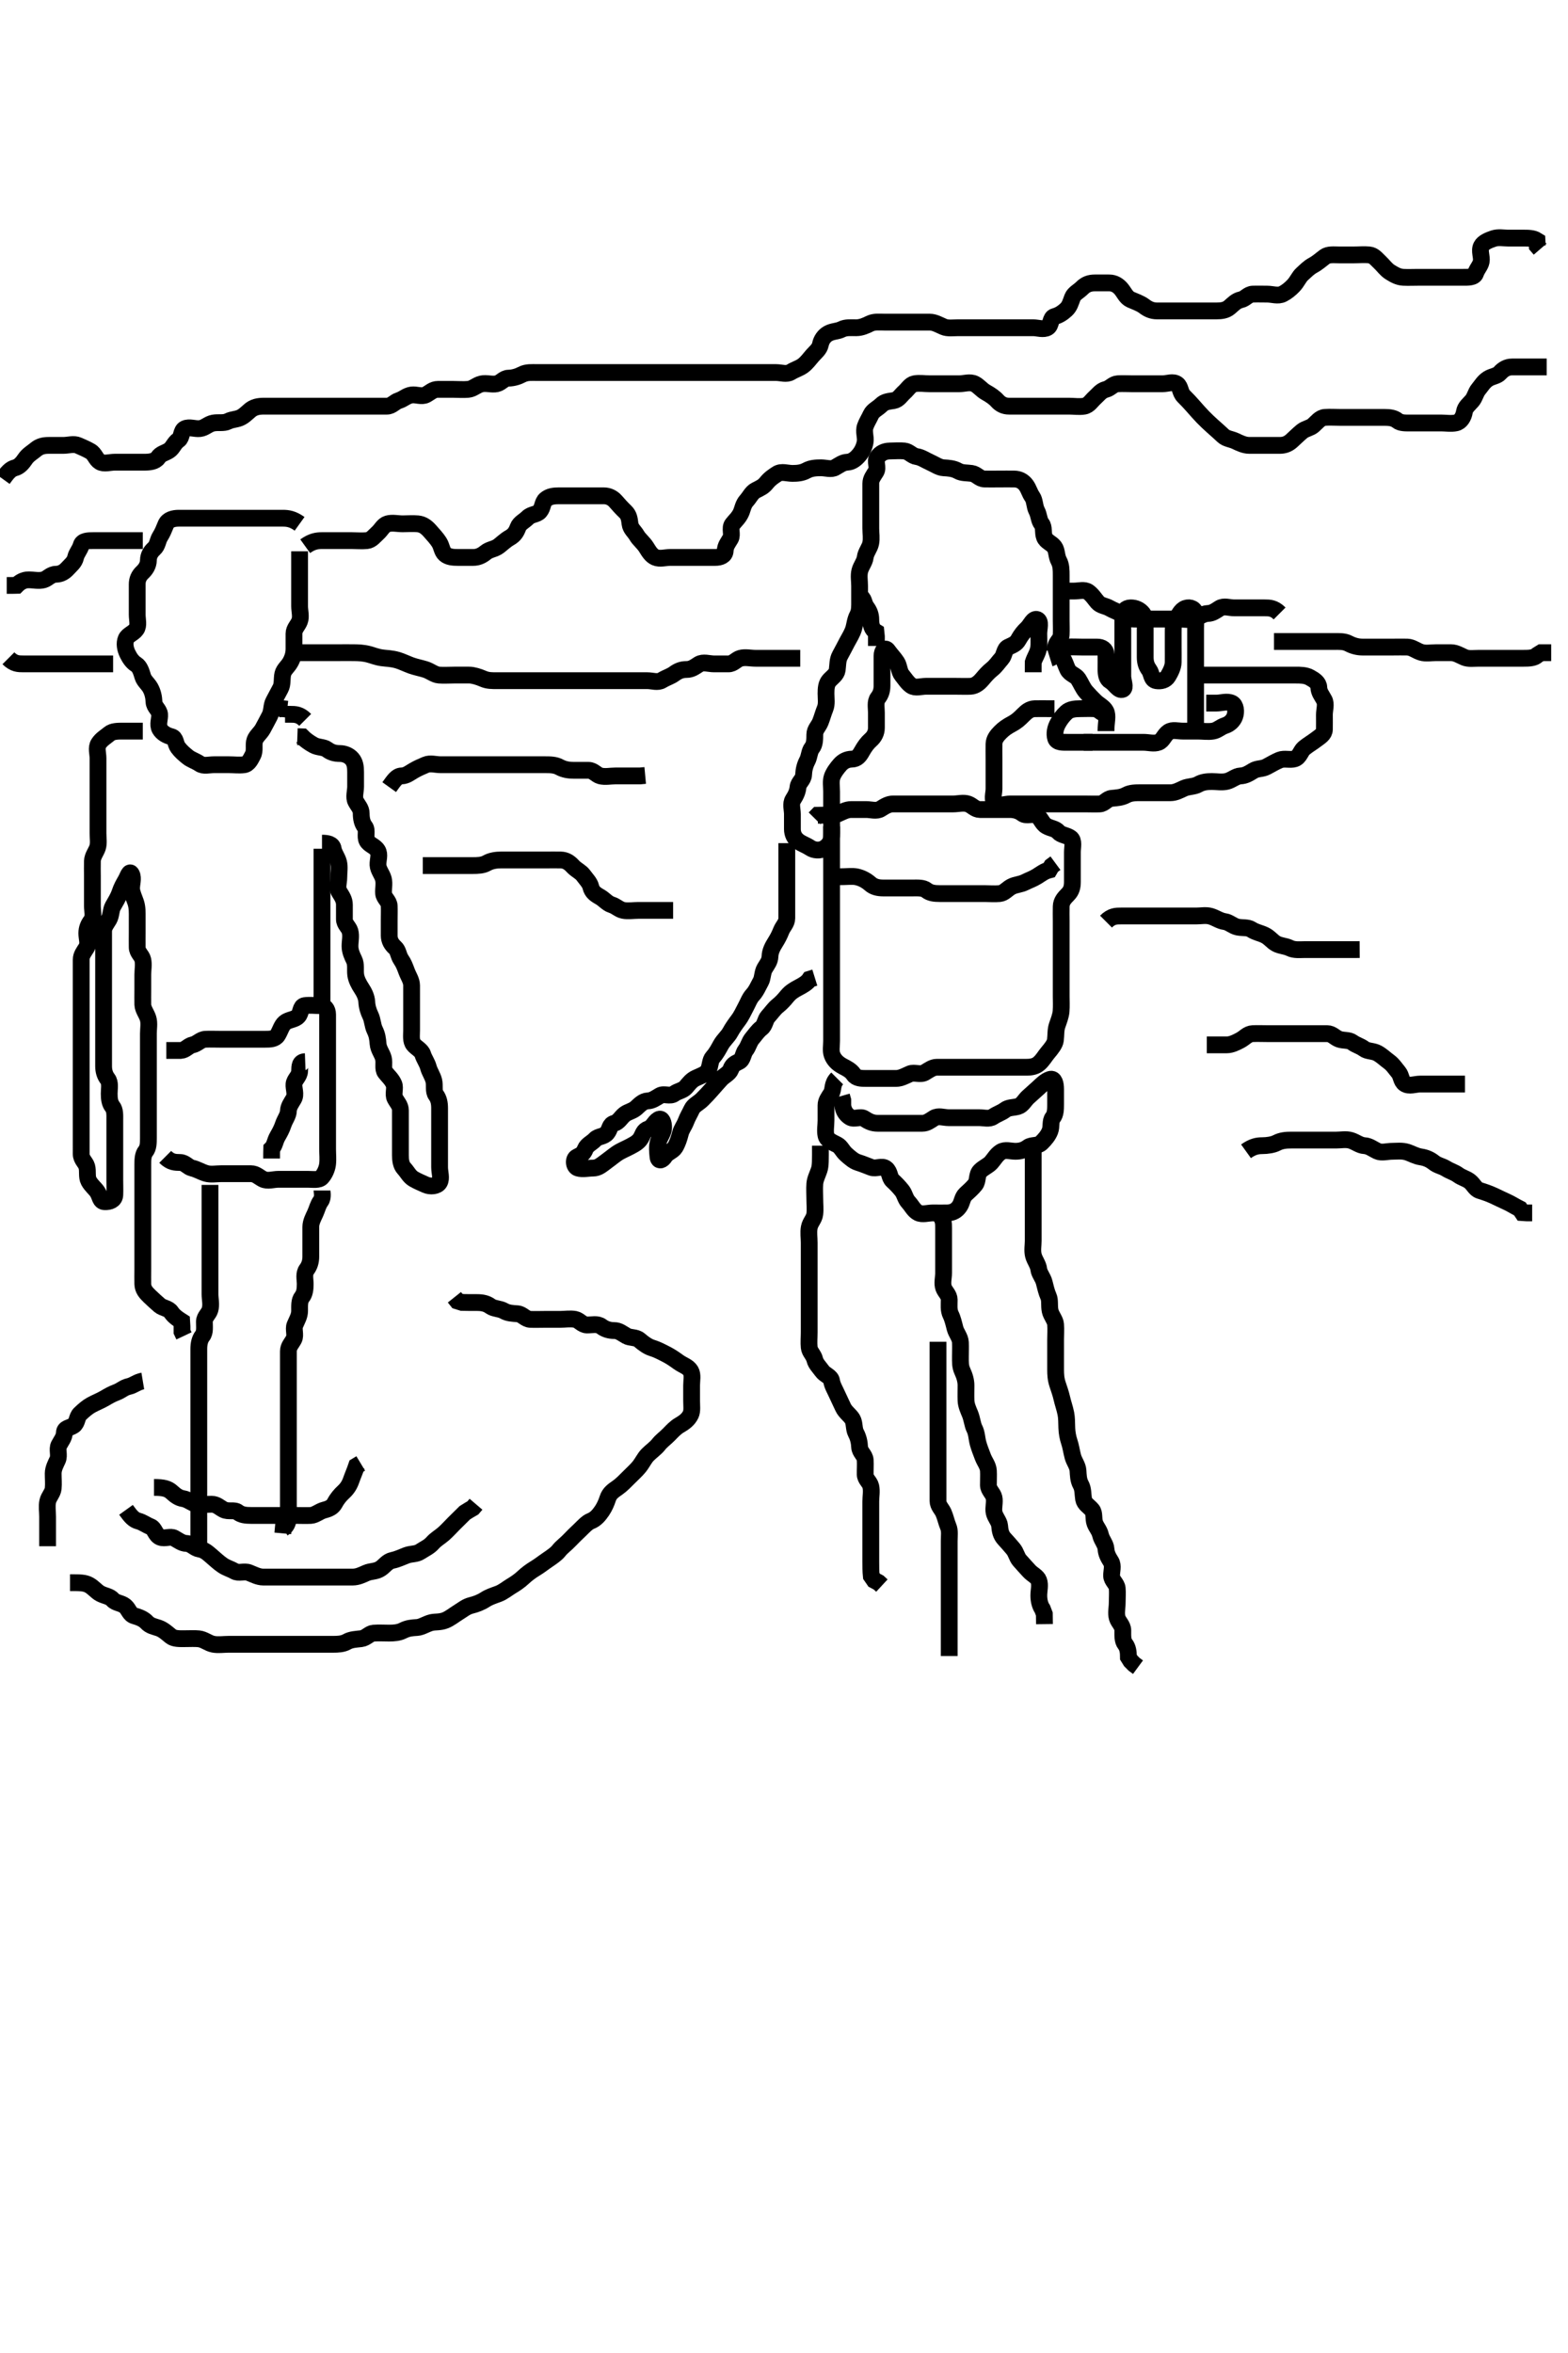 <svg width="280" height="420" xmlns="http://www.w3.org/2000/svg" xmlns:svg="http://www.w3.org/2000/svg" xmlns:xlink="http://www.w3.org/1999/xlink">
 <!-- Created with SVG-edit - http://svg-edit.googlecode.com/ -->
 <g display="inline" class="layer">
  <title>Layer 1</title>
  <path t="0,408,437,447,486,505,564,632,671,701,730,818,885,1013,1061,1062,1149,1208,1257,1276,1325,1334,1481,1548,1666,1687,1744,1792,1792,1861,1880,1949,2017,2095,2144,2206,2206,2212,2312,2319,2358,2388,2417,2465,2475,2583,2642,2661,2690,2719,2719,2748,2778,2787,2827,2875,2875,2885,2934,2973,2973,3499,3509,3520,3529,3529,3548,3548,3548,3557,3578,3578,3597,3616,3626,3636,3636,3655,3675,3685,3704,3724,3742,3753,3782,3783,3791,3802,3811,3821,3850,3870,3879,3918,3918,3938,3948,3957,3977,3987,3996,4026,4045,4084,4123,4162,4182,4182,4211,4241,4270,4280,4289,4299,4308,4328,4338,4338,4348,4367,4387,4397,4426,4464,4493,4494,4513,4533,4561,4582,4601,4621,4640,4669,4670,4680,4717,5060,5069,5079,5089,5089,5099,5099,5099,5108,5108,5120,5120,5128,5138,5138,5158,5167,5167,5177,5196,5216,5235,5254,5264,5264,5283,5303,5323,5343,5362,5382,5411,5420,5421,5449,5556,5606,5644,5664,5675,5694,5713,5762,5781,5849,5859,5888,5927,5966,5967,5996,6015,6034,6063,6093,6094,6102,6122,6161,6190,6200,6239,6269,6658,6658,6679,6687,6717,6746,6776,6785,6785,6805,6834,6854,6864,6883,6903,6932,6942,6942,6961,6989,7029,7068,7136,7185,7273,7332,7332,7390,7400,7448,7458,7526,7536,7623,7643,7673,7712,7771,7819,7897,7917,8033,8111,8151,8151,8189,8218,8228,8278,8297,8326,8376,8386,8842,8852,8862,8882,8882,8892,8912,8912,8922,8940,8959,8989,8998,9028,9067,9097,9097,9116,9145,9164,9185,9214,9233,9253,9272,9301,9340,9389,9409,9409,9438,9507,9575,9584,9604,9642,9653,9721,9730,9750,9847,9906,9906,9954,9993,10111,10159,10266,10335,10393,10432,10530,10628,10695,10705,10725,10736,10745,11124,11134,11144,11163,11175,11194,11194,11204,11224,11242,11270,11291,11319,11339,11369,11369,11407,11826,11846,11866,11895,11944,12080,12129,12188,12256,12294,12500,12568,12665,12695,12695,12773,12870,12959,13007,13066,13114,13309,13709" d="M0.5,85.5C1.379,84.279 1.882,83.711 2.699,83.499C3.499,83.291 4.072,82.555 4.525,81.889C5.021,81.162 5.797,80.733 6.416,80.216C7.073,79.667 7.8,79.5 8.7,79.5C9.6,79.5 10.5,79.5 11.3,79.5C12.2,79.5 13.179,79.157 13.979,79.521C14.752,79.872 15.327,80.089 16.143,80.557C16.955,81.024 17.109,82.008 17.857,82.443C18.588,82.867 19.6,82.5 20.5,82.5C21.3,82.5 22.2,82.5 23.1,82.5C24,82.5 24.9,82.501 25.8,82.5C26.7,82.499 27.739,82.397 28.215,81.699C28.725,80.949 29.341,80.935 30.143,80.443C30.88,79.99 31.063,79.088 31.889,78.525C32.499,78.111 32.315,76.853 33.021,76.521C33.816,76.146 34.807,76.607 35.7,76.499C36.62,76.387 37.154,75.69 38.1,75.511C38.984,75.343 39.945,75.595 40.7,75.216C41.567,74.78 42.323,74.913 43.143,74.443C43.955,73.977 44.467,73.279 45.1,72.925C45.961,72.444 46.9,72.5 47.804,72.5C48.667,72.5 49.521,72.5 50.5,72.5C51.289,72.5 52.015,72.5 53,72.5C53.984,72.5 54.847,72.5 55.743,72.5C56.7,72.5 57.6,72.5 58.5,72.5C59.3,72.5 60.2,72.5 61.1,72.5C62,72.5 62.9,72.5 63.8,72.5C64.7,72.5 65.6,72.5 66.5,72.5C67.3,72.5 68.2,72.511 69.1,72.5C69.979,72.49 70.444,71.748 71.204,71.504C72.1,71.217 72.552,70.644 73.5,70.5C74.291,70.38 75.297,70.863 76.064,70.464C76.823,70.069 77.301,69.501 78.2,69.5C79.1,69.499 80,69.5 80.9,69.5C81.8,69.5 82.704,69.582 83.6,69.5C84.511,69.416 85.038,68.739 86,68.521C86.878,68.322 87.822,68.695 88.699,68.499C89.506,68.318 89.935,67.519 90.8,67.5C91.7,67.481 92.551,67.199 93.2,66.853C94.049,66.399 95,66.5 95.9,66.5C96.8,66.5 97.7,66.5 98.6,66.5C99.5,66.5 100.3,66.5 101.2,66.5C102.1,66.5 103,66.5 103.9,66.5C104.8,66.5 105.7,66.5 106.6,66.5C107.5,66.5 108.3,66.5 109.2,66.5C110.1,66.5 111,66.5 111.9,66.5C112.805,66.5 113.667,66.5 114.521,66.5C115.5,66.5 116.3,66.5 117.1,66.5C118.1,66.5 118.9,66.5 119.899,66.5C120.664,66.5 121.743,66.5 122.6,66.5C123.385,66.5 124.325,66.5 125.333,66.5C126.089,66.5 127,66.5 127.9,66.5C128.8,66.5 129.7,66.5 130.6,66.5C131.5,66.5 132.3,66.5 133.2,66.5C134.1,66.5 135,66.5 135.9,66.5C136.8,66.5 137.7,66.5 138.6,66.5C139.5,66.5 140.43,66.893 141.215,66.415C142.018,65.925 142.727,65.759 143.379,65.279C144.077,64.765 144.515,64.112 145.075,63.475C145.592,62.885 146.333,62.333 146.5,61.5C146.667,60.667 147.17,59.953 147.857,59.557C148.676,59.085 149.537,59.174 150.3,58.784C151.053,58.399 152,58.502 152.9,58.5C153.8,58.498 154.638,58.114 155.3,57.784C156.143,57.363 157.1,57.5 158,57.5C158.9,57.5 159.8,57.5 160.7,57.5C161.6,57.5 162.5,57.5 163.3,57.5C164.2,57.5 165.1,57.495 166,57.5C166.9,57.505 167.607,57.953 168.5,58.333C169.252,58.654 170.2,58.5 171.1,58.5C172,58.5 172.9,58.5 173.8,58.5C174.7,58.5 175.6,58.5 176.5,58.5C177.3,58.5 178.2,58.5 179.1,58.5C180,58.5 180.9,58.5 181.8,58.5C182.7,58.5 183.6,58.5 184.5,58.5C185.3,58.5 186.313,58.893 187.064,58.464C187.755,58.069 187.504,56.712 188.301,56.501C189.117,56.286 189.783,55.829 190.379,55.279C191.016,54.69 191.172,54.003 191.511,53.111C191.788,52.379 192.659,51.982 193.216,51.416C193.877,50.745 194.6,50.5 195.5,50.5C196.3,50.5 197.2,50.489 198.1,50.5C198.979,50.51 199.66,50.93 200.216,51.584C200.738,52.198 201.089,53.108 201.9,53.475C202.682,53.828 203.621,54.121 204.333,54.667C204.995,55.174 205.685,55.495 206.615,55.5C207.5,55.505 208.3,55.5 209.2,55.5C210.1,55.5 211,55.5 211.9,55.5C212.8,55.5 213.7,55.5 214.6,55.5C215.5,55.5 216.3,55.5 217.2,55.5C218.1,55.5 218.906,55.404 219.553,54.853C220.157,54.338 220.732,53.682 221.6,53.5C222.392,53.333 222.856,52.529 223.7,52.5C224.599,52.47 225.5,52.5 226.3,52.5C227.2,52.5 228.203,52.898 229.064,52.464C229.763,52.112 230.425,51.565 230.979,50.979C231.667,50.253 231.947,49.446 232.525,48.925C233.163,48.351 233.709,47.757 234.5,47.333C235.249,46.933 235.86,46.371 236.553,45.853C237.215,45.357 238.2,45.5 239.1,45.5C240,45.5 240.9,45.5 241.8,45.5C242.7,45.5 243.604,45.411 244.5,45.5C245.346,45.584 245.811,46.264 246.447,46.853C247.023,47.386 247.502,48.11 248.204,48.553C248.976,49.04 249.697,49.457 250.6,49.5C251.499,49.543 252.3,49.5 253.2,49.5C254.1,49.5 255,49.5 255.9,49.5C256.8,49.5 257.7,49.5 258.6,49.5C259.5,49.5 260.3,49.5 261.2,49.5C262.1,49.5 263.253,49.553 263.496,48.795C263.758,47.976 264.354,47.456 264.499,46.699C264.667,45.816 264.103,44.798 264.536,43.936C264.867,43.278 265.81,42.882 266.7,42.585C267.558,42.299 268.5,42.5 269.3,42.5C270.2,42.5 271.1,42.5 272,42.5C272.9,42.5 273.796,42.505 274.464,42.936L274.511,43.889L275.021,44.479" id="svg_1" stroke-width="3" stroke="#000" fill="none"/>
  <path t="16677,16997,17025,17045,17045,17064,17093,17113,17132,17209,17317,17404,17415,17424,17464,17473,17502,17531,17600,17629,17736,17834,17902,17951,18028,18078,18078,18145,18214,18244,18282,18293,18341,18360,18400,18439,18449,18487,18838,18858,18858,18877,18897,18916,18916,18936,18945,18966,18975,18986,19005,19014,19043,19072,19082,19131,19141,19179,19199,19247,19277,19335,19345,19374,19404,19433,19444,19444,19482,19540,19600,19619,19677,19697,19715,19764,19824,19882,19960,20009,20029,20058,20076,20106,20136,20136,20145,20156,20174,20526,20535,20545,20555,20575,20604,20623,20623,20642,20671,20740,20808,20847,20905,20916,20935,20964,20994,21062,21130,21139,21159,21169,21198,21247,21276,21276,21296,21364,21413,21423,21452,21471,21501,21560,21579,21617,21638,21666,22076,22096,22096,22106,22116,22135,22144,22155,22183,22184,22204,22232,22291,22291,22359,22496,22514,22554,22554,22574,22652,22700,22729,22807,22837,22875,22953,22983,23032,23110,23139,23168,23217,23247,23285,23354,23363,23402,23480,23519,23568,23598,23646,23695,23744,23772,23773,23821,23880,23890,23909,23929,23968,23988,24007,24037,24055,24417,24436,24455,24475,24485,24514,24534,24563,24592,24592,24631,24660,24700,24758,24778,24845,24855,24954,24992,25041,25050,25080,25177,25197,25294,25333,25392,25392,25440,25470,25499,25538,25586,25626,25645,25675,25675,25693,25714,25724,26142,26152,26162,26191,26201,26230,26240,26269,26289,26299,26347,26367,26396,26435,26455,26494,26494,26522,26543,26581,26591,26649,26737,26795,26825,26825,26854,26903,26942,26971,26990,27040,27088,27156,27245,27351,27391,27440,27440,27488,27537,27566,27605,27635,27703,28083,28113,28113,28132,28161,28171,28181,28200,28219,28248,28278,28298,28355,28415,28444,28444,28464,28551,28688,28717,28756,28776,28795,28834,28932,28980,29009,29038,29097,29136,29223,29272,29321,29370,29418,29536,29604,29702,29799,29916,29985,30169,30170,30325" d="M54.5,97.5C55.721,96.621 56.6,96.5 57.5,96.5C58.3,96.5 59.2,96.5 60.1,96.5C61,96.5 61.9,96.5 62.8,96.5C63.7,96.5 64.604,96.589 65.5,96.5C66.346,96.416 66.852,95.673 67.447,95.147C68.085,94.584 68.437,93.725 69.204,93.504C70.065,93.257 71,93.5 71.9,93.5C72.8,93.5 73.704,93.418 74.6,93.5C75.511,93.584 76.148,94.065 76.796,94.8C77.379,95.462 77.983,96.108 78.415,96.785C78.908,97.559 78.887,98.406 79.475,98.925C80.058,99.44 80.9,99.5 81.8,99.5C82.7,99.5 83.6,99.5 84.5,99.5C85.3,99.5 85.994,99.218 86.722,98.621C87.45,98.023 88.318,98.052 89.064,97.475C89.69,96.991 90.292,96.4 91,96C91.878,95.505 92.208,94.925 92.511,94.111C92.783,93.377 93.659,92.982 94.216,92.416C94.877,91.745 95.847,91.889 96.379,91.278C96.96,90.609 96.843,89.662 97.447,89.147C98.094,88.596 98.9,88.5 99.8,88.5C100.7,88.5 101.6,88.5 102.5,88.5C103.3,88.5 104.2,88.5 105.1,88.5C106,88.5 106.9,88.499 107.8,88.5C108.699,88.501 109.408,88.885 109.925,89.475C110.485,90.112 110.989,90.685 111.667,91.333C112.298,91.938 112.389,92.607 112.5,93.5C112.612,94.399 113.29,94.844 113.722,95.6C114.103,96.269 114.911,96.886 115.416,97.699C115.873,98.435 116.307,99.171 117.021,99.479C117.828,99.828 118.8,99.5 119.7,99.5C120.6,99.5 121.5,99.5 122.3,99.5C123.2,99.5 124.1,99.5 125,99.5C125.9,99.5 126.8,99.5 127.7,99.5C128.6,99.5 129.457,99.218 129.5,98.3C129.542,97.401 130.008,96.891 130.443,96.143C130.867,95.412 130.255,94.267 130.784,93.584C131.272,92.954 131.942,92.388 132.333,91.5C132.623,90.842 132.703,90.026 133.333,89.333C133.879,88.733 134.239,87.892 134.936,87.536C135.786,87.101 136.328,86.874 136.857,86.204C137.442,85.464 138.107,85.017 138.785,84.585C139.56,84.092 140.6,84.5 141.5,84.5C142.3,84.5 143.2,84.443 144,84C144.8,83.557 145.7,83.5 146.6,83.5C147.5,83.5 148.411,83.864 149.143,83.443C149.954,82.976 150.501,82.537 151.3,82.5C152.218,82.457 152.898,81.83 153.416,81.215C153.976,80.549 154.346,79.733 154.489,78.9C154.642,78.013 154.178,77.042 154.511,76.111C154.774,75.374 155.156,74.81 155.521,74.021C155.877,73.25 156.706,72.938 157.379,72.279C157.997,71.672 158.713,71.65 159.6,71.5C160.452,71.356 160.862,70.564 161.5,70C162.083,69.484 162.544,68.646 163.301,68.501C164.184,68.333 165.1,68.5 166,68.5C166.9,68.5 167.8,68.5 168.7,68.5C169.6,68.5 170.5,68.5 171.3,68.5C172.2,68.5 173.203,68.102 174.064,68.536C174.763,68.888 175.292,69.6 176,70C176.878,70.495 177.554,70.947 178.075,71.525C178.649,72.163 179.301,72.499 180.2,72.5C181.1,72.501 182,72.5 182.9,72.5C183.8,72.5 184.7,72.5 185.6,72.5C186.5,72.5 187.3,72.5 188.2,72.5C189.1,72.5 190,72.5 190.9,72.5C191.8,72.5 192.713,72.65 193.6,72.5C194.452,72.356 194.917,71.516 195.5,71C196.138,70.436 196.571,69.736 197.5,69.5C198.324,69.291 198.715,68.561 199.6,68.5C200.498,68.438 201.3,68.5 202.2,68.5C203.1,68.5 204,68.5 204.9,68.5C205.8,68.5 206.7,68.5 207.6,68.5C208.5,68.5 209.48,68.034 210.215,68.585C210.831,69.047 210.71,70.059 211.379,70.721C211.995,71.331 212.515,71.888 213.075,72.525C213.592,73.115 214.178,73.785 214.784,74.416C215.334,74.989 215.947,75.554 216.525,76.075C217.163,76.649 217.783,77.181 218.416,77.784C218.99,78.331 219.85,78.368 220.6,78.721C221.376,79.086 222.2,79.498 223.1,79.5C224,79.502 224.9,79.5 225.8,79.5C226.7,79.5 227.6,79.5 228.5,79.5C229.3,79.5 229.974,79.297 230.667,78.667C231.267,78.121 231.844,77.543 232.5,77C233.103,76.501 233.937,76.435 234.525,75.925C235.174,75.363 235.715,74.561 236.6,74.5C237.498,74.438 238.3,74.5 239.2,74.5C240.1,74.5 241,74.5 241.9,74.5C242.8,74.5 243.7,74.5 244.6,74.5C245.5,74.5 246.3,74.5 247.2,74.5C248.1,74.5 248.917,74.589 249.525,75.075C250.15,75.573 251.1,75.5 252,75.5C252.9,75.5 253.8,75.5 254.7,75.5C255.6,75.5 256.5,75.5 257.3,75.5C258.2,75.5 259.12,75.668 260,75.479C260.844,75.298 261.35,74.396 261.5,73.5C261.64,72.662 262.337,72.157 262.853,71.553C263.404,70.906 263.501,70.103 264,69.5C264.543,68.844 264.929,68.13 265.721,67.621C266.468,67.142 267.327,67.148 267.853,66.553C268.416,65.915 269.111,65.505 270,65.5C270.9,65.495 271.8,65.5 272.7,65.5C273.6,65.5 274.5,65.5 275.3,65.5L276.2,65.5" id="svg_2" stroke-width="3" stroke="#000" fill="none"/>
  <path t="103392,103772,103889,104016,104102,104132,104161,104219,104279,104317,104336,104366,104366,104404,104463,104503,104542,104590,104659,104727,104756,104756,104804,104854,104902,104922,104961,105381,105410,105429,105429,105448,105468,105497,105507,105526,105526,105556,105633,105663,105741,105907,105965,106004,106014,106043,106101,106160,106179,106210,106210,106219,106268,106287,106287,106296,106326,106356,106442,106472,106511,106530,106550,106550,106579,106911,106930,106940,106940,106950,106960,106960,106970,106980,106980,106990,106990,106990,107009,107028,107028,107038,107038,107048,107067,107096,107125,107145,107213,107262,107262,107340,107360,107457,107516,107544,107603,107632,107681,107760,107846,107857,107916,108003,108091,108218,108462,108480,108501,108520,108529,108530,108588,108637,108686,108744,108783,108802,108822,108841,108842,108891,108910,108929,108940,108959,108969,109017,109046,109066,109085,109096,109135,109212,109232,109290,109339,109359,109359,109388,109417,109476,109515,109544,109563,109602,109632,109632,109660,109680,109739,109768,109798,109816,110246,110363,110363,110392,110411,110442,110870,110880,110889,110909,110919,110938,110968,110978,110978,111006,111026,111055,111065,111075,111172,111602,111679,111688,111718,111728,111747,111748,111767,111767,111787,111796,111825,111846,111864,111875,111875,111903,111933,111943,111973,111982,112021,112059,112080,112089,112108,112119,112138,112148,112149,112158,112177,112216,112557,112568,112577,112578,112586,112596,112606,112615,112625,112626,112635,112645,112645,112654,112654,112664,112675,112684,112694,112703,112723,112723,112752,112772,112869,112897,112909,112937,112947,113337,113356,113366,113377,113386,113386,113405,113415,113415,113425,113434,113445,113454,113464,113465,113483,113512,113513,113542,113649,113728,113942,114000,114001,114068,114079,114107,114195,114215,114283,114292,114341,114351,114400,114458,114488,114556,114624,114653,114829" d="M25.5,130.5C23.8,130.5 22.9,130.5 22,130.5C21.1,130.5 20.094,130.491 19.5,131C18.909,131.506 18.13,131.929 17.622,132.721C17.142,133.468 17.5,134.5 17.5,135.3C17.5,136.2 17.5,137.1 17.5,138C17.5,138.9 17.5,139.8 17.5,140.7C17.5,141.6 17.5,142.5 17.5,143.3C17.5,144.2 17.5,145.1 17.5,146C17.5,146.9 17.5,147.8 17.5,148.7C17.5,149.6 17.668,150.536 17.415,151.3C17.158,152.072 16.529,152.799 16.5,153.7C16.471,154.6 16.5,155.5 16.5,156.3C16.5,157.2 16.5,158.1 16.5,159C16.5,159.9 16.5,160.8 16.5,161.7C16.5,162.6 16.822,163.654 16.279,164.379C15.796,165.022 15.5,165.7 15.5,166.6C15.5,167.5 15.903,168.436 15.415,169.215C14.95,169.955 14.5,170.5 14.5,171.3C14.5,172.2 14.5,173.1 14.5,174C14.5,174.9 14.5,175.8 14.5,176.7C14.5,177.6 14.5,178.5 14.5,179.3C14.5,180.2 14.5,181.1 14.5,182.021C14.5,182.984 14.5,183.675 14.5,184.743C14.5,185.6 14.5,186.385 14.5,187.325C14.5,188.333 14.5,189.161 14.5,190.043C14.5,190.751 14.5,191.732 14.5,192.69C14.5,193.667 14.5,194.5 14.5,195.478C14.5,196.196 14.5,197.1 14.5,198C14.5,198.9 14.5,199.8 14.5,200.7C14.5,201.6 14.5,202.5 14.5,203.3C14.5,204.2 14.49,205.1 14.5,206C14.51,206.979 15.275,207.437 15.495,208.204C15.743,209.065 15.447,210.035 15.853,210.8C16.301,211.646 16.983,212.108 17.415,212.785C17.908,213.559 17.856,214.471 18.7,214.5C19.599,214.53 20.457,214.218 20.5,213.3C20.542,212.401 20.5,211.5 20.5,210.7C20.5,209.8 20.5,208.9 20.5,208C20.5,207.1 20.5,206.2 20.5,205.3C20.5,204.4 20.5,203.5 20.5,202.7C20.5,201.8 20.5,200.9 20.5,200C20.5,199.1 20.573,198.15 20.075,197.525C19.589,196.917 19.5,196.1 19.5,195.2C19.5,194.3 19.744,193.268 19.216,192.584C18.731,191.957 18.5,191.2 18.5,190.3C18.5,189.4 18.5,188.5 18.5,187.7C18.5,186.8 18.5,185.9 18.5,185C18.5,184.1 18.5,183.2 18.5,182.3C18.5,181.4 18.5,180.5 18.5,179.7C18.5,178.8 18.5,177.9 18.5,177C18.5,176.1 18.5,175.2 18.5,174.3C18.5,173.4 18.5,172.5 18.5,171.7C18.5,170.8 18.5,169.9 18.5,169C18.5,168.1 18.5,167.2 18.5,166.3C18.5,165.4 19.007,164.891 19.443,164.143C19.868,163.413 19.79,162.443 20.147,161.8C20.622,160.947 21.118,160.19 21.415,159.3C21.701,158.443 22.007,157.891 22.443,157.143C22.867,156.414 23.12,155.332 23.479,156.021C23.886,156.8 23.446,157.802 23.501,158.701C23.544,159.389 23.971,160.308 24.216,161.016C24.542,161.96 24.5,162.9 24.5,163.8C24.5,164.7 24.5,165.6 24.5,166.5C24.5,167.3 24.483,168.2 24.5,169.1C24.518,170.065 25.318,170.494 25.499,171.301C25.695,172.178 25.5,173.1 25.5,174C25.5,174.9 25.5,175.8 25.5,176.7C25.5,177.6 25.475,178.5 25.5,179.3C25.529,180.201 26.186,180.922 26.443,181.8C26.696,182.666 26.5,183.6 26.5,184.5C26.5,185.3 26.5,186.2 26.5,187.1C26.5,188 26.5,188.804 26.5,189.821C26.5,190.5 26.5,191.478 26.5,192.5C26.5,193.257 26.5,194.153 26.5,195.016C26.5,195.979 26.5,196.9 26.5,197.8C26.5,198.7 26.5,199.6 26.5,200.5C26.5,201.3 26.5,202.2 26.5,203.1C26.5,204 26.489,204.889 26,205.5C25.511,206.111 25.5,207 25.5,207.9C25.5,208.8 25.5,209.7 25.5,210.6C25.5,211.5 25.5,212.3 25.5,213.136C25.5,214.153 25.5,214.847 25.5,215.864C25.5,216.8 25.5,217.7 25.5,218.6C25.5,219.5 25.5,220.3 25.5,221.136C25.5,222.153 25.5,222.847 25.5,223.864C25.5,224.8 25.5,225.7 25.5,226.6C25.5,227.5 25.473,228.3 25.5,229.2C25.529,230.144 26.043,230.726 26.721,231.379C27.301,231.936 27.909,232.494 28.5,233C29.094,233.509 30.094,233.515 30.553,234.204C31.054,234.958 31.796,235.447 32.443,235.857L32.5,236.8L32.501,237.699L32.853,238.447" id="svg_11" stroke-width="3" stroke="#000" fill="none"/>
  <path t="115835,115990,116000,116009,116018,116029,116048,116067,116077,116077,116097,116136,116166,116175,116194,116223,116262,116292,116292,116370,116400,116429,116448,116477,116497,116516,116556,116575,116614,116634,116653,116721,116750,116780,116809,116838,116848,116848,116867,116878,116888,116906,117268,117278,117288,117296,117297,117307,117316,117326,117336,117336,117345,117355,117365,117365,117384,117384,117413,117433,117482,117579,117657,117678,117678,117754,117832,117930,117979,118115,118281,118340,118360,118360,118438" d="M37.5,211.5C37.5,213.3 37.5,214.2 37.5,215.1C37.5,215.9 37.5,216.8 37.5,217.7C37.5,218.6 37.5,219.5 37.5,220.3C37.5,221.2 37.5,222.1 37.5,223C37.5,223.9 37.5,224.8 37.5,225.7C37.5,226.6 37.5,227.5 37.5,228.3C37.5,229.2 37.5,230.1 37.5,231C37.5,231.9 37.77,232.839 37.495,233.796C37.275,234.563 36.51,235.021 36.5,235.9C36.489,236.8 36.659,237.798 36.147,238.447C35.663,239.062 35.5,239.9 35.5,240.8C35.5,241.7 35.5,242.6 35.5,243.5C35.5,244.3 35.5,245.2 35.5,246.1C35.5,247 35.5,247.9 35.5,248.8C35.5,249.7 35.5,250.6 35.5,251.5C35.5,252.3 35.5,253.2 35.5,254.1C35.5,254.911 35.5,255.821 35.5,256.675C35.5,257.615 35.5,258.6 35.5,259.5C35.5,260.257 35.5,261.153 35.5,262.016C35.5,262.979 35.5,263.9 35.5,264.8C35.5,265.7 35.5,266.6 35.5,267.5C35.5,268.3 35.5,269.2 35.5,270.1C35.5,271 35.5,271.9 35.5,272.8C35.5,273.7 35.5,274.6 35.5,275.5L35.5,276.3L35.5,277.2" id="svg_12" stroke-width="3" stroke="#000" fill="none"/>
  <path t="119726,120008,120017,120028,120046,120066,120075,120076,120095,120114,120133,120163,120173,120183,120202,120203,120212,120222,120232,120261,120261,120290,120319,120329,120358,120378,120416,120445,120465,120486,120495,120495,120524,120534,120544,120563,120573,120602,120622,120983,121002,121011,121021,121031,121031,121041,121051,121061,121080,121089,121099,121129,121158,121158,121197,121226,121266,121324,121353,121373,121392,121421,121421,121450,121460,121508,121548,121616,121665,121772,121821,121967,122045,122133" d="M57.5,212.5C57.5,212.7 57.756,213.725 57.279,214.379C56.768,215.078 56.664,215.757 56.279,216.6C55.973,217.269 55.505,218.1 55.5,219C55.495,219.9 55.5,220.8 55.5,221.7C55.5,222.6 55.5,223.5 55.5,224.3C55.5,225.2 55.258,225.948 54.784,226.584C54.211,227.353 54.5,228.3 54.5,229.2C54.5,230.1 54.411,230.917 53.925,231.525C53.427,232.15 53.505,233.1 53.5,234C53.495,234.9 53.047,235.607 52.667,236.5C52.346,237.252 52.863,238.297 52.464,239.064C52.069,239.823 51.501,240.301 51.5,241.2C51.499,242.1 51.5,243 51.5,243.9C51.5,244.8 51.5,245.7 51.5,246.6C51.5,247.5 51.5,248.3 51.5,249.2C51.5,250.1 51.5,251 51.5,251.9C51.5,252.8 51.5,253.7 51.5,254.6C51.5,255.5 51.5,256.3 51.5,257.2C51.5,258.1 51.5,259 51.5,259.9C51.5,260.8 51.5,261.7 51.5,262.6C51.5,263.5 51.5,264.3 51.5,265.2C51.5,266.1 51.5,267 51.5,267.9C51.5,268.8 51.5,269.7 51.5,270.6C51.5,271.5 51.279,272.379 50.585,272.785L50.5,273.7" id="svg_13" stroke-width="3" stroke="#000" fill="none"/>
  <path t="123470,123762,123762,123791,123801,123811,123840,123849,123889,123938,124035,124084,124152,124152,124210,124268,124288,124347,124434,124455,124483,124512,124541,124581,124629,124659,124688,124688,124726,124825,124912,125029,125244,125263,125293,125342,125342,125419,125477,125702,125731,125760,125770,126132,126132,126151,126161,126170,126190,126209,126248,126306,126413,126414,126453,126492,126511,126540,126950,127077,127126,127194,127195,127243,127301,127331,127458,127478,127555,127574,127614,127652,127662,127760,127818,127877,127906,127906,127915,127994,128022,128033,128042,128208,128257,128286,128306,128306,128355,128394,128422,128443,128510,128579,128618,128638,128638,128648,128716,128783,128793,128852,128881,128988,129134,129134" d="M29.5,206.5C30.5,207.5 31.3,207.481 32.2,207.5C33.065,207.518 33.549,208.33 34.301,208.499C35.18,208.695 35.922,209.186 36.8,209.443C37.666,209.696 38.6,209.5 39.5,209.5C40.3,209.5 41.2,209.5 42.1,209.5C43,209.5 43.9,209.499 44.8,209.5C45.699,209.501 46.237,210.112 46.936,210.464C47.797,210.898 48.8,210.5 49.7,210.5C50.6,210.5 51.5,210.5 52.3,210.5C53.2,210.5 54.1,210.5 55,210.5C55.9,210.5 56.955,210.696 57.447,210.143C58.051,209.465 58.412,208.514 58.495,207.8C58.6,206.906 58.5,206 58.5,205.1C58.5,204.2 58.5,203.3 58.5,202.4C58.5,201.5 58.5,200.7 58.5,199.8C58.5,198.9 58.5,198 58.5,197.1C58.5,196.2 58.5,195.3 58.5,194.4C58.5,193.5 58.5,192.7 58.5,191.8C58.5,190.9 58.5,190 58.5,189.1C58.5,188.2 58.5,187.3 58.5,186.4C58.5,185.5 58.5,184.7 58.5,183.8C58.5,182.9 58.505,182 58.5,181.1C58.495,180.111 57.979,179.51 57.1,179.5C56.2,179.489 55.291,179.376 54.4,179.5C53.598,179.612 53.819,180.798 53.215,181.416C52.606,182.038 51.554,181.972 50.857,182.553C50.266,183.046 50.047,184.028 49.553,184.796C49.105,185.492 48.2,185.5 47.3,185.5C46.4,185.5 45.5,185.5 44.7,185.5C43.8,185.5 42.9,185.5 42,185.5C41.1,185.5 40.2,185.5 39.3,185.5C38.4,185.5 37.499,185.463 36.7,185.5C35.782,185.543 35.268,186.318 34.4,186.5C33.608,186.667 33.143,187.443 32.3,187.5L31.4,187.5L30.5,187.5L29.7,187.5" id="svg_14" stroke-width="3" stroke="#000" fill="none"/>
  <path t="131497,131758,131778,131797,131816,131826,131846,131865,131875,131904,131904,131982,132070,132079,132119,132147,132177,132196,132226,132226,132255,132274,132294,132323,132372,132439,132472,132528,132528,132596,132674,132791" d="M57.5,151.5C57.5,153.3 57.5,154.2 57.5,155.1C57.5,156 57.5,156.9 57.5,157.8C57.5,158.7 57.5,159.6 57.5,160.5C57.5,161.3 57.5,162.2 57.5,163.1C57.5,164 57.5,164.9 57.5,165.8C57.5,166.7 57.5,167.6 57.5,168.5C57.5,169.3 57.5,170.2 57.5,171.1C57.5,172 57.5,172.9 57.5,173.8C57.5,174.7 57.5,175.6 57.5,176.5C57.5,177.3 57.5,178.2 57.5,179.1L57.5,180" id="svg_15" stroke-width="3" stroke="#000" fill="none"/>
  <path t="133807,133970,134010,134029,134030,134049,134059,134068,134088,134108,134108,134117,134118,134185,134206,134235,134235,134273,134313,134332,134342,134361,134390,134411,134429,134459,134478,134478,134819,134829,134839,134858,134858,134867,134868,134878,134878,134887,134899,134899,134908,134908,134917,134927,134927,134946,134956,134956,134967,134985,134995,135005,135024,135034,135053,135053,135082,135102,135112,135131,135190,135219,135258,135278,135336,135375,135433,135473,135473,135560,135677,135707,135804,135862,135892,136019,136029,136116,136263,136311,136321,136350,136399,136419,136439,136439,136457,136457,136507,136525,136555,136574,136603,136652,136672,136672,136691,136711,136721,136730,136751,136780,136798,136818,136828,136828,136837,136858,136867,136886,136897,136907,137267,137296,137345,137365,137383,137423,137520,137559,137598,137599,137647,137676,137695,137755,137813,137833,137862,137882,137901,137920,137930,138272,138281,138291,138311,138339,138369,138389,138427,138428,138535,138613,138651,138651,138681,138710,138730,138749,138846,138935,138935,138943,139032,139041,139080,139139,139148,139178,139187,139227,139265,139275,139286,139296,139324,139364,139403,139461,139461,139500,139568,139607,139657,139881,139968,139968,140036,140055,140075,140094,140134,140232,140289,140348,140417,140612" d="M57.5,150.5C58.5,150.5 59.371,150.66 59.5,151.5C59.622,152.295 60.247,153.037 60.464,153.9C60.684,154.774 60.5,155.701 60.5,156.667C60.5,157.5 60.124,158.459 60.585,159.213C61.077,160.017 61.5,160.6 61.5,161.5C61.5,162.3 61.489,163.2 61.5,164.1C61.51,164.979 62.275,165.437 62.495,166.204C62.743,167.065 62.498,168 62.5,168.9C62.502,169.8 62.886,170.638 63.216,171.3C63.637,172.143 63.398,173.108 63.521,174.021C63.631,174.839 64.08,175.694 64.6,176.479C65.039,177.143 65.451,177.981 65.496,178.847C65.542,179.742 65.807,180.552 66.147,181.257C66.557,182.108 66.523,183.043 66.925,183.864C67.352,184.735 67.433,185.388 67.511,186.325C67.595,187.342 68.247,188.027 68.464,188.9C68.681,189.774 68.317,190.802 68.784,191.416C69.307,192.104 69.953,192.607 70.333,193.5C70.654,194.252 70.137,195.297 70.536,196.064C70.931,196.823 71.499,197.301 71.5,198.2C71.501,199.1 71.5,200 71.5,200.9C71.5,201.8 71.5,202.7 71.5,203.6C71.5,204.5 71.5,205.3 71.5,206.2C71.5,207.1 71.619,207.976 72.147,208.553C72.781,209.244 73.109,210.007 73.857,210.443C74.586,210.867 75.248,211.128 76.021,211.479C76.821,211.843 78.069,211.755 78.464,211.064C78.893,210.313 78.5,209.299 78.5,208.333C78.5,207.5 78.5,206.667 78.5,205.804C78.5,204.9 78.5,204 78.5,203.1C78.5,202.2 78.5,201.3 78.5,200.4C78.5,199.5 78.5,198.7 78.5,197.8C78.5,196.9 78.356,196.132 77.853,195.447C77.363,194.781 77.681,193.774 77.464,192.9C77.247,192.027 76.715,191.322 76.5,190.521C76.267,189.654 75.751,189.026 75.496,188.204C75.259,187.441 74.344,187.059 73.853,186.447C73.334,185.803 73.5,184.8 73.5,183.9C73.5,183 73.5,182.1 73.5,181.2C73.5,180.3 73.5,179.4 73.5,178.5C73.5,177.7 73.51,176.8 73.5,175.9C73.49,175 72.957,174.297 72.621,173.4C72.303,172.549 72.082,171.946 71.621,171.279C71.117,170.549 71.148,169.673 70.553,169.147C69.915,168.584 69.505,167.889 69.5,167C69.495,166.1 69.5,165.2 69.5,164.3C69.5,163.4 69.537,162.499 69.5,161.7C69.457,160.782 68.584,160.346 68.5,159.5C68.421,158.704 68.684,157.774 68.464,156.9C68.247,156.037 67.543,155.303 67.5,154.4C67.457,153.501 67.893,152.57 67.415,151.785C66.924,150.982 65.931,150.823 65.536,150.064C65.137,149.297 65.659,148.202 65.147,147.553C64.663,146.938 64.501,146.1 64.5,145.2C64.499,144.301 63.931,143.823 63.536,143.064C63.137,142.297 63.5,141.3 63.5,140.4C63.5,139.5 63.5,138.7 63.5,137.8C63.5,136.9 63.404,136.094 62.853,135.447C62.338,134.843 61.5,134.5 60.7,134.5C59.8,134.5 59.099,134.3 58.416,133.784C57.801,133.319 56.799,133.446 56,133C55.203,132.555 54.525,132.075 53.979,131.521L53.1,131.489" id="svg_16" stroke-width="3" stroke="#000" fill="none"/>
  <path t="142730,142933,142961,143080,143080,143108,143175,143244,143303,143323,143361,143400,143440,143440,143478,143517,143575,143624,143683,143712,143790,143849,143850,143897,143918,143966,144005,144034,144054,144092,144122,144141,144180,144200,144238,144259,144316,144346,144414,144463,144502,144551,144551,144590,144659,144688,144756,144921,144951,144971,145029,145068,145097,145106,145145,145594,145642,145681,145682,145691,145760,145790,145916,145965,146052,146121,146151,146209,146276,146277,146345,146393,146492,146492,146589,146697,146725,146872,146901,146989,147009,147076,147106,147252,147281,147330,147437,147574,147680,147681,147720,147779,147818,147866,147915,147965,148022,148061,148178,148178,148228,148344,148354,148432,148568,148607,148627,148685,148685,148939,148968,148977,149007,149007,149037,149076,149095,149115,149124,149154,149183,149222,149222,149290,149309,149339,149348,149368,149416,149612,149680,149700,149739,149807,149846,149875,149875,149962,150060,150158,150216,150411,150509,150694" d="M53.5,93.5C52.279,92.621 51.4,92.5 50.5,92.5C49.7,92.5 48.8,92.5 47.9,92.5C47,92.5 46.1,92.5 45.2,92.5C44.3,92.5 43.4,92.5 42.5,92.5C41.7,92.5 40.8,92.5 39.9,92.5C39,92.5 38.1,92.5 37.2,92.5C36.3,92.5 35.4,92.5 34.5,92.5C33.7,92.5 32.8,92.49 31.9,92.5C31,92.51 29.989,92.73 29.622,93.6C29.268,94.437 29.054,95.048 28.585,95.785C28.146,96.477 28.163,97.351 27.525,97.925C26.947,98.446 26.511,99.111 26.5,100C26.489,100.889 26.021,101.612 25.447,102.147C24.762,102.787 24.5,103.5 24.5,104.3C24.5,105.2 24.5,106.1 24.5,107C24.5,107.9 24.5,108.8 24.5,109.7C24.5,110.6 24.823,111.638 24.333,112.333C23.83,113.048 22.829,113.307 22.521,114.021C22.172,114.828 22.363,115.857 22.784,116.7C23.114,117.362 23.562,118.128 24.301,118.584C24.988,119.007 25.24,119.939 25.505,120.796C25.741,121.559 26.44,122.051 26.853,122.8C27.314,123.639 27.463,124.501 27.5,125.3C27.543,126.218 28.416,126.654 28.5,127.5C28.579,128.296 28.087,129.323 28.557,130.143C28.952,130.831 29.738,131.292 30.6,131.5C31.439,131.703 31.271,132.72 31.784,133.416C32.293,134.107 32.889,134.614 33.553,135.147C34.129,135.61 34.887,135.814 35.667,136.333C36.374,136.804 37.3,136.5 38.2,136.5C39.1,136.5 40,136.5 40.9,136.5C41.8,136.5 42.709,136.624 43.6,136.5C44.402,136.388 44.801,135.449 45.147,134.8C45.601,133.951 45.211,132.948 45.511,132.111C45.774,131.374 46.494,130.872 46.925,130.1C47.383,129.281 47.801,128.449 48.147,127.8C48.601,126.951 48.439,125.961 48.853,125.2C49.258,124.454 49.623,123.723 50.075,122.9C50.502,122.12 50.305,121.178 50.501,120.301C50.682,119.494 51.395,119.024 51.853,118.2C52.265,117.458 52.499,116.7 52.5,115.8C52.501,114.9 52.498,114 52.5,113.1C52.502,112.204 53.183,111.682 53.489,110.889C53.81,110.06 53.5,109.1 53.5,108.2C53.5,107.3 53.5,106.4 53.5,105.5C53.5,104.7 53.5,103.8 53.5,102.9C53.5,102 53.5,101.1 53.5,100.2L53.5,99.3L53.5,98.4" id="svg_17" stroke-width="3" stroke="#000" fill="none"/>
  <path t="152725,153035,153143,153249,153249" d="M48.5,127.5C48.785,126.585 49.6,126.5 50.5,126.5L51.3,126.585" id="svg_18" stroke-width="3" stroke="#000" fill="none"/>
  <path t="154879,155316,155316,155354,155521" d="M54.5,128.5C53.5,127.5 52.7,127.5 51.8,127.5L50.9,127.5" id="svg_19" stroke-width="3" stroke="#000" fill="none"/>
  <path t="158711,158914,158953,159050,159069,159128,159255,159354,159488,159488,159538,159558,159576,159597,159635,159655,159694,159713,159792,159908,159957,160025,160065,160093,160171,160250,160288,160318,160357,160386,160454,160581,160630" d="M25.5,96.5C23.8,96.5 22.9,96.5 22,96.5C21.1,96.5 20.2,96.5 19.3,96.5C18.4,96.5 17.5,96.5 16.7,96.5C15.8,96.5 14.722,96.506 14.501,97.301C14.256,98.185 13.687,98.671 13.5,99.5C13.3,100.384 12.649,100.837 12.075,101.475C11.554,102.053 10.889,102.485 10,102.5C9.021,102.516 8.563,103.275 7.795,103.496C6.935,103.743 6,103.498 5.1,103.5C4.204,103.502 3.525,103.925 2.979,104.479L2.1,104.5L1.2,104.5" id="svg_20" stroke-width="3" stroke="#000" fill="none"/>
  <path t="165099,165456,165457,165486,165525,165554,165593,165632,165681,165700,165739,165739,165779,165818,165838,165895,165955,166051,166080,166170,166170,166257" d="M1.5,117.5C2.5,118.5 3.3,118.5 4.2,118.5C5.1,118.5 6,118.5 6.9,118.5C7.8,118.5 8.7,118.5 9.6,118.5C10.5,118.5 11.3,118.5 12.2,118.5C13.1,118.5 14,118.5 14.9,118.5C15.8,118.5 16.7,118.5 17.6,118.5L18.5,118.5L19.3,118.5L20.2,118.5" id="svg_21" stroke-width="3" stroke="#000" fill="none"/>
  <path t="168052,168353,168362,168362,168362,168373,168374,168383,168383,168392,168392,168392,168402,168402,168402,168411,168412,168412,168422,168422,168422,168431,168431,168441,168441,168441,168451,168451,168462,168471,168471,168480,168481,168489,168510,168519,168538,168538,168548,168548,168557,168558,168567,168579,168587,168597,168606,168606,168616,168627,168646,168665,168665,168685,168704,168724,168724,168733,168753,168782,168801,168822,168841,168880,168908,168909,168928,168957,168987,169006,169025,169046,169085,169104,169104,169114,169152,169162,169173,169183,169192,169211,169222,169231,169250,169270,169299,169328,169328,169357,169376,169397,169406,169455,169503,169532,169562,169592,169611,169631,169679,169679,169786,169884,169923,170039" d="M52.5,116.5C53.319,116.5 54.269,116.5 55.021,116.5C55.817,116.5 56.815,116.5 57.689,116.5C58.7,116.5 59.5,116.5 60.5,116.5C61.311,116.5 62.185,116.489 63.184,116.501C64,116.512 64.828,116.531 65.816,116.784C66.511,116.962 67.176,117.264 68.184,117.416C68.995,117.539 69.838,117.499 71.047,117.857C71.741,118.063 72.662,118.513 73.448,118.796C74.234,119.077 75.186,119.259 75.958,119.5C76.83,119.772 77.593,120.438 78.385,120.499C79.323,120.571 80.016,120.5 81.089,120.5C82,120.5 82.911,120.486 83.821,120.5C84.5,120.511 85.442,120.795 86.253,121.147C87.121,121.525 87.847,121.498 88.864,121.5C89.8,121.502 90.7,121.5 91.6,121.5C92.5,121.5 93.3,121.5 94.2,121.5C95.1,121.5 96.021,121.5 96.984,121.5C97.675,121.5 98.743,121.5 99.6,121.5C100.5,121.5 101.3,121.5 102.2,121.5C103.1,121.5 104,121.5 104.9,121.5C105.8,121.5 106.7,121.5 107.6,121.5C108.5,121.5 109.3,121.5 110.2,121.5C111.1,121.5 112,121.5 112.9,121.5C113.8,121.5 114.7,121.5 115.6,121.5C116.5,121.5 117.43,121.893 118.215,121.415C119.018,120.925 119.725,120.756 120.379,120.279C121.078,119.768 121.7,119.5 122.6,119.5C123.5,119.5 124.045,119.05 124.785,118.585C125.564,118.097 126.6,118.5 127.5,118.5C128.3,118.5 129.2,118.511 130.1,118.5C130.979,118.49 131.437,117.725 132.204,117.504C133.065,117.257 134,117.5 134.9,117.5C135.8,117.5 136.7,117.5 137.6,117.5C138.5,117.5 139.3,117.5 140.2,117.5L141.1,117.5L142,117.5L142.9,117.5" id="svg_22" stroke-width="3" stroke="#000" fill="none"/>
  <path t="173289,173531,173531,173540,173569,173610,173638,173658,173687,173706,173726,173726,173745,173755,173775,173785,173795,173814,173814,173823,173843,173852,173872,173892,174233,174242,174253,174253,174262,174272,174293,174304,174304,174313,174313,174321,174331,174350,174361,174370,174370,174389,174409,174418,174428,174448,174458,174467,174486,174487,174516,174535,174565,174594,174603,174663,174691,174759" d="M227.5,114.5C228.5,114.5 229.3,114.5 230.2,114.5C231.1,114.5 232,114.5 232.9,114.5C233.8,114.5 234.7,114.5 235.6,114.5C236.5,114.5 237.3,114.5 238.2,114.5C239.1,114.5 240.035,114.447 240.8,114.853C241.646,115.301 242.5,115.5 243.3,115.5C244.2,115.5 245.1,115.5 246,115.5C246.9,115.5 247.8,115.5 248.7,115.5C249.6,115.5 250.5,115.475 251.3,115.5C252.201,115.529 252.923,116.185 253.804,116.443C254.634,116.686 255.5,116.5 256.478,116.5C257.299,116.5 258.2,116.49 259.1,116.5C260,116.51 260.719,117.001 261.5,117.333C262.252,117.654 263.2,117.5 264.1,117.5C265,117.5 265.9,117.5 266.8,117.5C267.7,117.5 268.6,117.5 269.5,117.5C270.3,117.5 271.2,117.5 272.1,117.5C273,117.5 273.979,117.479 274.525,116.925L275.204,116.504L276.1,116.5L277,116.5" id="svg_23" stroke-width="3" stroke="#000" fill="none"/>
  <path t="176390,176652,176652,176710,176769,176827,176847,176925,177012,177109,177207,177207,177275,177392,177460,177460,177490,177538,177597,177646,177734,177782,177782,178261,178349,178426,178474,178533,178612,178669,178709,178709,178757,178865,178913,178933,178981,179040,179079,179118,179177,179188,179353,179420,179420,179665,179996,180132" d="M228.5,109.5C227.5,108.5 226.7,108.5 225.8,108.5C224.9,108.5 224,108.5 223.1,108.5C222.2,108.5 221.3,108.5 220.4,108.5C219.5,108.5 218.564,108.097 217.785,108.585C217.045,109.05 216.5,109.475 215.7,109.5C214.799,109.529 214.078,110.186 213.2,110.443C212.334,110.696 211.4,110.5 210.5,110.5C209.7,110.5 208.8,110.5 207.9,110.5C207,110.5 206.1,110.5 205.2,110.5C204.3,110.5 203.4,110.5 202.5,110.5C201.7,110.5 201.071,110.129 200.279,109.621C199.532,109.143 198.891,108.993 198.143,108.557C197.414,108.133 196.564,108.138 196,107.5C195.484,106.917 195.048,106.17 194.333,105.667C193.638,105.177 192.7,105.5 191.8,105.5L190.9,105.5L190,105.5" id="svg_24" stroke-width="3" stroke="#000" fill="none"/>
  <path t="185721,185965,185984,186013,186041,186120,186140,186199,186207,186227,186266,186325,186344,186364,186383,186451,186451,186461,186627,187310,187329,187378,187417,187417,187455,187495,187798,188061,188227,188255,188284,188294,188343,188411,188412,188771,188831,188987,189055,189533,189581,189612,189612,189630,189699,189767,189865,190196,190303,190421,190626,190626,190665,190684,190791,190879,190976,191026,191112,191132,191152,191229,191386,191454,191474,191532,191610,191669,191708,191708,191727,191765,191776,191873,192000,192166,192166,192235,192254,192262,192312,192390,192468,192781,192867,192867,192956,192994,193033,193042,193072,193160,193199,193306,193531,193570,193619,193667,193667,193765,193784,193833,193872,193931,193970,193979,194008,194008,194047,194096,194115,194154,194193,194223,194233,194272,194272,194330,194399" d="M197.5,130.5C197.5,128.8 197.898,127.797 197.464,126.936C197.112,126.237 196.215,125.822 195.584,125.216C195.011,124.666 194.44,124.059 193.925,123.475C193.377,122.851 193.044,121.974 192.553,121.204C192.103,120.499 191.095,120.354 190.667,119.5C190.3,118.77 190.186,118.113 189.667,117.333C189.196,116.626 189.715,115.561 190.6,115.5C191.498,115.438 192.3,115.5 193.2,115.5C194.1,115.5 195,115.498 195.9,115.5C196.796,115.502 197.482,115.935 197.5,116.8C197.519,117.7 197.5,118.6 197.5,119.5C197.5,120.3 197.6,121.188 198.301,121.584C199.118,122.045 199.731,123.359 200.489,123.039C201.078,122.79 200.5,121.5 200.5,120.7C200.5,119.8 200.5,118.9 200.5,118C200.5,117.1 200.5,116.2 200.5,115.3C200.5,114.4 200.5,113.5 200.5,112.7C200.5,111.8 200.495,110.9 200.5,110C200.505,109.111 201.021,108.508 201.9,108.5C202.795,108.492 203.548,108.86 204.075,109.525C204.571,110.152 204.5,111.1 204.5,112C204.5,112.9 204.5,113.8 204.5,114.7C204.5,115.6 204.5,116.5 204.5,117.3C204.5,118.2 204.7,118.901 205.216,119.584C205.681,120.199 205.553,121.356 206.5,121.5C207.291,121.62 208.142,121.442 208.584,120.699C208.999,120 209.482,119.101 209.5,118.2C209.518,117.3 209.5,116.4 209.5,115.5C209.5,114.7 209.5,113.8 209.5,112.9C209.5,112 209.5,111.102 210,110.5C210.515,109.88 210.829,108.902 211.7,108.585C212.55,108.277 213.439,108.715 213.5,109.6C213.562,110.498 213.5,111.3 213.5,112.2C213.5,113.1 213.5,114 213.5,114.9C213.5,115.8 213.5,116.7 213.5,117.6C213.5,118.5 213.5,119.3 213.5,120.2C213.5,121.1 213.5,122 213.5,122.9C213.5,123.8 213.5,124.7 213.5,125.6C213.5,126.5 213.5,127.3 213.5,128.2L213.5,129.1" id="svg_25" stroke-width="3" stroke="#000" fill="none"/>
  <path t="198594,199070,199128,199275,199431,199431,199617,199704,199830,199927,200103,200201,200201,200289,200405,200445,200523,200551,200591,200630,200668,200669,200688,201166" d="M197.5,127.5C196.667,127.333 196.218,126.543 195.4,126.5C194.501,126.453 193.7,126.5 192.8,126.5C191.9,126.5 191.024,126.619 190.447,127.147C189.756,127.781 189.279,128.467 188.925,129.1C188.444,129.961 188.249,130.937 188.505,131.796C188.731,132.558 189.8,132.5 190.7,132.5C191.6,132.5 192.5,132.5 193.3,132.5L194.2,132.5L195.1,132.5" id="svg_26" stroke-width="3" stroke="#000" fill="none"/>
  <path t="202543,202922,202922,202951,202960,202999,203038,203067,203086,203126,203165,203165,203204,203234,203272,203292,203321,203351,203409,203477,203477,203555,203614,203634,203673,203750,203848,203857,203886,203984,204092,204111,204209,204248,204335,204393,204432,204482,204580,204823,204959,205008" d="M193.5,132.5C194.5,132.5 195.3,132.5 196.2,132.5C197.1,132.5 198,132.5 198.9,132.5C199.8,132.5 200.7,132.5 201.6,132.5C202.5,132.5 203.3,132.5 204.2,132.5C205.1,132.5 206.06,132.81 206.889,132.489C207.682,132.183 207.888,131.189 208.667,130.667C209.373,130.193 210.3,130.5 211.2,130.5C212.1,130.5 213,130.5 213.9,130.5C214.8,130.5 215.713,130.65 216.6,130.5C217.452,130.356 217.9,129.783 218.796,129.495C219.556,129.252 220.226,128.626 220.489,127.889C220.789,127.052 220.685,125.853 219.979,125.521C219.093,125.104 218.1,125.5 217.2,125.5L216.3,125.5L215.4,125.5" id="svg_27" stroke-width="3" stroke="#000" fill="none"/>
  <path t="206376,206725,206734,206773,206821,206919,207047,207105,207183,207183,207241,207280,207309,207368,207417,207465,207485,207553,207554,207612,207680,207719,207768,207807,207894,207904,207972,208069,208089,208158,208206,208246,208246,208265,208294,208303,208333,208372,208372,208381,208452,208471,208528,208567,208606,208616,208616,208664,208714,208763,208763,208773,208812,208831,208850,208850,208870,208880,208918,208957,208997,209016,209016,209065,209085,209113,209122,209123,209142,209162,209192,209211,209240,209269,209298,209298,209309,209348,209386,209445,209454,209475,209493,209552,209591,209610,209611,209669,209727,209786,209835,209854,209942,210001,210059,210059,210078,210117,210176,210255,210273,210333,210400,210508,210508,210518,210576,210576,210595,210605,210635,210713,210791,210819,210907,211006,211006,211073,211083,211112,211171,211201,211220,211258,211317,211317,211385,211415,211444,211531,211639,211727,211785,211785" d="M214.5,120.5C216.3,120.5 217.2,120.5 218.1,120.5C218.9,120.5 219.8,120.5 220.7,120.5C221.6,120.5 222.5,120.5 223.3,120.5C224.2,120.5 225.1,120.5 226,120.5C226.9,120.5 227.8,120.5 228.7,120.5C229.6,120.5 230.5,120.5 231.3,120.5C232.2,120.5 233.12,120.497 233.9,120.925C234.722,121.376 235.471,121.856 235.5,122.7C235.531,123.599 236.069,124.177 236.464,124.936C236.863,125.703 236.5,126.7 236.5,127.6C236.5,128.5 236.519,129.3 236.5,130.2C236.482,131.065 235.734,131.462 235,132.021C234.225,132.611 233.554,132.971 232.857,133.553C232.266,134.046 232.066,135.175 231.2,135.443C230.339,135.709 229.347,135.319 228.5,135.667C227.829,135.943 226.968,136.435 226.2,136.853C225.359,137.31 224.569,137.106 223.785,137.585C222.982,138.076 222.399,138.452 221.5,138.5C220.697,138.543 219.963,139.247 219.1,139.464C218.226,139.684 217.3,139.5 216.4,139.5C215.5,139.5 214.706,139.596 214,140C213.207,140.454 212.243,140.337 211.4,140.721C210.62,141.077 209.9,141.495 209,141.5C208.1,141.505 207.2,141.5 206.3,141.5C205.4,141.5 204.5,141.5 203.7,141.5C202.8,141.5 201.88,141.498 201.1,141.925C200.277,142.376 199.396,142.411 198.5,142.5C197.654,142.584 197.218,143.457 196.4,143.5C195.501,143.547 194.7,143.5 193.8,143.5C192.9,143.5 192,143.5 191.1,143.5C190.2,143.5 189.3,143.5 188.4,143.5C187.5,143.5 186.7,143.5 185.8,143.5C184.9,143.5 184,143.5 183.1,143.5C182.2,143.5 181.3,143.5 180.4,143.5C179.5,143.5 178.499,143.993 177.785,143.415C177.041,142.812 177.5,141.7 177.5,140.8C177.5,139.9 177.5,139 177.5,138.1C177.5,137.2 177.5,136.3 177.5,135.4C177.5,134.5 177.481,133.7 177.5,132.8C177.518,131.935 178.048,131.285 178.667,130.667C179.285,130.048 179.9,129.644 180.7,129.216C181.556,128.759 182.059,128.291 182.721,127.621C183.331,127.005 183.935,126.518 184.8,126.5C185.7,126.481 186.6,126.5 187.5,126.5L188.3,126.5" id="svg_28" stroke-width="3" stroke="#000" fill="none"/>
  <path t="213932,214145,214174,214204,214223,214252,214272,214291,214321,214321,214350,214360,214388,214418,214467,214477,214516,214554,214554,214584,214594,214613,214642,214672,214682,214701,214711,214730,214760,214799,214819,214858,214896,214944,214974,214984,215003,215023,215032,215062,215207,215237,215276,215306,215374,215433,215481,215481,215520,215579,215588,215686,215686,215705,215774,215823,215881,215901,215901,215940,215978,216027,216047,216047,216086,216232,216290,216290,216319,216368,216426,216446,216505,216553,216553,216622,216700,216719,216719,216758,216797,216837,216846,216876,216904,216934,216964,216964,217002,217032,217051,217071,217080,217109,217109,217148,217177,217187,217207,217226,217236,217237,217255,217626,217636,217645,217665,217677,217677,217685,217694,217714,217714,217724,217733,217758,217763,217774,217782,217802,217811,217850,217899,217919,217986,218065,218114,218114,218142,218172,218192,218211,218230,218240,218279,218289,218337,218387,218416,218445,218465,218465,218484,218503,218533,218533,218553,218630,218650,218737,218738,218815,218913,218972,219060,219098,219128,219157,219216,219352,219459,219459,219499,219528,219557,219605,219635,219674,219674,219693,219732,219791,219840,219859,219917,219957,219995,219996,220015,220044,220074,220093,220132,220210,220219,220278,220318,220396,220434,220484,220522,220601,220620,220707,220737,220766,220776,220805,220834,220863,220892,220922,220941,220942,221029,221166,221273,221399,221829,221887,221926,221965,222023,222024,222043,222062,222140,222237,222355,222384,222433,222483,222483,222551,222589,222658,222735,222804,222882,222911,222950,222950,222970,223047,223115,223184,223184,223232,223350,223398,223428,223486,223788,223838,223876,223905,223964,223974,224012,224062,224100,224110,225047,225057,225067,225086,225105,225135,225135,225155,225155,225173,225213,225300" d="M187.5,117.5C188.415,117.215 188.389,116.393 188.5,115.5C188.612,114.601 189.457,114.218 189.5,113.3C189.542,112.401 189.5,111.5 189.5,110.7C189.5,109.8 189.5,108.9 189.5,108C189.5,107.1 189.5,106.2 189.5,105.3C189.5,104.4 189.5,103.5 189.5,102.7C189.5,101.8 189.502,100.88 189.075,100.1C188.624,99.277 188.759,98.273 188.279,97.621C187.765,96.923 186.817,96.682 186.511,95.889C186.19,95.06 186.489,94.111 186,93.5C185.511,92.889 185.553,91.965 185.147,91.2C184.699,90.354 184.822,89.362 184.333,88.667C183.831,87.951 183.729,87.28 183.216,86.584C182.707,85.893 181.979,85.51 181.1,85.5C180.2,85.489 179.3,85.5 178.4,85.5C177.5,85.5 176.7,85.527 175.8,85.5C174.856,85.471 174.448,84.644 173.5,84.5C172.709,84.38 171.788,84.465 171.1,84.075C170.285,83.611 169.399,83.548 168.5,83.5C167.697,83.457 166.918,82.887 166.1,82.525C165.316,82.178 164.509,81.613 163.7,81.501C162.863,81.386 162.346,80.584 161.5,80.5C160.704,80.421 159.8,80.483 158.9,80.5C157.935,80.518 157.189,80.888 156.667,81.667C156.193,82.373 156.903,83.436 156.415,84.215C155.95,84.955 155.5,85.5 155.5,86.3C155.5,87.2 155.5,88.1 155.5,89C155.5,89.9 155.5,90.8 155.5,91.7C155.5,92.6 155.5,93.5 155.5,94.3C155.5,95.2 155.665,96.119 155.479,97C155.3,97.847 154.609,98.598 154.5,99.5C154.404,100.299 153.753,101.037 153.536,101.9C153.316,102.774 153.5,103.7 153.5,104.6C153.5,105.5 153.5,106.3 153.5,107.2C153.5,108.1 153.553,109.035 153.147,109.8C152.699,110.646 152.646,111.528 152.443,112.2C152.178,113.075 151.669,113.853 151.216,114.7C150.867,115.352 150.446,116.199 150,117C149.555,117.799 149.624,118.709 149.5,119.6C149.388,120.402 148.594,120.887 148.075,121.475C147.56,122.058 147.5,122.9 147.5,123.8C147.5,124.7 147.683,125.654 147.333,126.5C147.009,127.285 146.82,128.063 146.489,128.889C146.174,129.679 145.502,130.204 145.5,131.1C145.498,132 145.489,132.889 145,133.5C144.511,134.111 144.553,135.035 144.147,135.8C143.699,136.646 143.537,137.501 143.5,138.3C143.457,139.218 142.584,139.654 142.5,140.5C142.421,141.296 142.129,141.929 141.622,142.721C141.143,143.468 141.5,144.5 141.5,145.3C141.5,146.2 141.495,147.1 141.5,148C141.505,148.889 141.876,149.631 142.553,150.147C143.21,150.649 143.887,150.814 144.667,151.333C145.374,151.804 146.43,151.893 147.215,151.415C148.018,150.924 148.457,150.218 148.5,149.3C148.542,148.401 148.5,147.5 148.5,146.7C148.5,145.8 148.5,144.9 148.5,144C148.5,143.1 148.5,142.2 148.5,141.3C148.5,140.4 148.332,139.464 148.585,138.7C148.842,137.928 149.466,137.103 150,136.5C150.517,135.917 151.205,135.519 152.1,135.5C153.064,135.48 153.493,134.872 153.925,134.1C154.383,133.282 154.885,132.592 155.475,132.075C156.112,131.515 156.498,130.796 156.5,129.9C156.502,129 156.5,128.1 156.5,127.2C156.5,126.3 156.256,125.268 156.784,124.584C157.269,123.957 157.5,123.3 157.5,122.4C157.5,121.5 157.5,120.7 157.5,119.8C157.5,118.9 157.495,118 157.5,117.1C157.505,116.111 158.08,115.477 158.525,116.111C159.037,116.839 159.708,117.517 160.143,118.2C160.609,118.932 160.533,119.87 161.075,120.525C161.574,121.13 162.054,121.918 162.721,122.379C163.451,122.883 164.5,122.5 165.3,122.5C166.2,122.5 167.1,122.5 168,122.5C168.9,122.5 169.8,122.5 170.7,122.5C171.6,122.5 172.501,122.537 173.3,122.5C174.218,122.457 174.897,121.83 175.416,121.215C175.976,120.549 176.438,120.018 177.143,119.447C177.873,118.856 178.27,118.194 178.853,117.553C179.379,116.973 179.318,115.858 180.021,115.521C180.805,115.145 181.44,114.949 181.853,114.2C182.314,113.361 182.811,112.736 183.447,112.147C184.023,111.614 184.499,110.309 185.216,110.587C185.933,110.864 185.5,112.2 185.5,113.1C185.5,114.021 185.57,114.991 185.464,115.675C185.315,116.635 184.784,117.299 184.505,118.2L184.5,119.1L184.5,120" id="svg_29" stroke-width="3" stroke="#000" fill="none"/>
  <path t="229086,229512,229512,229532,229532,229551,229571,229581,229620,229738,229786,229786,229834,229854,229894,229932,229941,229980,230000,230010,230029,230058,230088,230107,230137,230147,230166,230206,230224,230254,230254,230293,230312,230322,230322,230341,230351,230362,230362,230371,230371,230380,230380,230391,230391,230400,230400,230410,230419,230419,230809,230819,230839,230848,230868,230887,230888,230906,230955,230965,230985,231093,231093,231111,231132,231160,231160,231171,231200,231210,231219,231229,231248,231268,231287,231317,231326,231335,231356,231404,231492,231521,231590,231629,231687,231706,231745,231795,231912,232067,232097,232126,232165,232184,232204,232223,232263,232301,232360,232360,232389,232448,232467,232516,232526,232574,232585,232604,232653,232681,232750,232789,233091,233130,233130,233199,233256,233325,233345,233462,233871,233910,233959,233989,233989,234017,234057,234085,234105,234124,234144,234222,234281,234301,234319,234349,234388,234496,234602,234660,234691,234710,234729,234798,234818,234846,234866,234895,234905,234924,234944,234993,235002,235041,235061,235080,235149,235198,235198,235227,235247,235276,235334,235373,235412,235451,235480,235480,235510,235568,235597,235655,235656,235685,235695,235938" d="M140.5,150.5C140.5,151.5 140.5,152.257 140.5,153.153C140.5,154.016 140.5,154.979 140.5,155.9C140.5,156.8 140.5,157.7 140.5,158.6C140.5,159.5 140.5,160.3 140.5,161.2C140.5,162.1 140.502,163 140.5,163.9C140.498,164.796 139.827,165.322 139.511,166.111C139.188,166.917 138.89,167.502 138.447,168.204C137.96,168.976 137.529,169.799 137.5,170.7C137.471,171.599 136.993,172.109 136.557,172.857C136.132,173.587 136.21,174.557 135.853,175.2C135.378,176.053 135.056,176.892 134.4,177.6C133.85,178.194 133.565,179.032 133.147,179.8C132.69,180.641 132.442,181.294 131.795,182.153C131.382,182.7 130.797,183.505 130.395,184.253C129.985,185.015 129.241,185.602 128.743,186.478C128.361,187.151 127.958,187.98 127.301,188.7C126.768,189.285 126.902,190.204 126.464,191.064C126.129,191.721 125.15,192.017 124.3,192.416C123.44,192.82 123.089,193.352 122.475,194.064C121.949,194.673 121.052,194.742 120.416,195.216C119.647,195.789 118.589,195.136 117.857,195.557C117.046,196.024 116.499,196.463 115.7,196.5C114.782,196.543 114.187,197.252 113.584,197.784C112.942,198.35 112.152,198.429 111.525,198.925C110.86,199.452 110.496,200.281 109.699,200.499C108.814,200.74 108.993,201.502 108.415,202.215C107.811,202.959 106.829,202.783 106.279,203.379C105.69,204.016 104.827,204.322 104.511,205.111C104.188,205.917 103.805,206.145 103.021,206.521C102.318,206.858 102.442,208.269 103.204,208.495C104.063,208.751 105,208.502 105.9,208.5C106.796,208.498 107.376,207.961 108.021,207.5C108.718,207.002 109.427,206.411 110.1,205.936C110.835,205.418 111.644,205.124 112.5,204.667C113.291,204.243 114.007,203.891 114.443,203.143C114.867,202.414 114.9,201.783 115.796,201.495C116.556,201.252 116.827,200.297 117.553,199.853C118.237,199.434 118.525,200.5 118.5,201.3C118.471,202.201 117.814,202.922 117.557,203.8C117.304,204.666 117.411,205.604 117.5,206.5C117.584,207.346 118.261,207.138 118.722,206.4C119.169,205.683 120.159,205.457 120.553,204.796C121.019,204.011 121.277,203.173 121.501,202.301C121.707,201.5 122.172,201.003 122.511,200.111C122.788,199.379 123.156,198.81 123.521,198.021C123.877,197.25 124.709,196.941 125.379,196.279C125.995,195.669 126.515,195.112 127.075,194.475C127.592,193.885 128.171,193.217 128.721,192.621C129.31,191.984 130.217,191.623 130.489,190.889C130.792,190.075 131.195,189.855 131.979,189.479C132.682,189.142 132.663,188.062 133.147,187.447C133.659,186.798 133.768,186 134.333,185.333C134.914,184.649 135.302,184.019 135.979,183.5C136.611,183.016 136.619,182.024 137.147,181.447C137.781,180.756 138.239,180.055 138.857,179.553C139.561,178.98 139.954,178.543 140.584,177.785C141.187,177.061 141.831,176.686 142.6,176.279C143.358,175.878 144.143,175.447 144.584,174.784L145.5,174.5" id="svg_30" stroke-width="3" stroke="#000" fill="none"/>
  <path t="238233,238445,238474,238484,238504,238532,238562,238571,238591,238649,238649,238678,238697,238709,238727,238746,238766,238786,238824,238825,238855,238892,238913,238951,238991,239030,239039,239068,239068,239088,239108,239117,239146,239176,239206,239225,239244,239245,239273,239284,239303,239313,239322,239683,239712,239712,239732,239741,239761,239761,239780,239810,239859,239878,239917,239946,239976,239976,240004,240024,240053,240083,240112,240141,240141,240171,240190,240200,240249,240249,240287,240336,240356,240385,240414,240453,240483,240493,240493,240522,240551,240579,240599,240638,240668,240706,240727,240727,240775,240785,240853,240922,240931,240932,240951,240970,240971,240980,240980,241009,241009,241021,241021,241039,241039,241078,241136,241156,241175,241204,241233,241243,241263,241263,241283,241330,241350,241379,241438,241477,241497,241556,241556,241604,241623,241663,241692,241741,241799,241848,243759,243760,243807,243877,243944,244003,244315,244325,244413,244432,244490,244539,244548,244568,244588,244774,244861,244900,244929,244959,244969,245017,245065,245105,245153,245232,245232,245290,245505,245534,245573,245583,245612,245632,245699,245807,245856,245896,245905,245905,245933,246090,246138,246178,246216,246236,246285,246295,246295,246305,246461,246539,246568,246568,246597,246626,246646,246656,246685,246734,246734,246821,246870,246948,246957" d="M148.5,147.5C148.5,149.3 148.5,150.2 148.5,151.1C148.5,152 148.5,152.9 148.5,153.8C148.5,154.7 148.5,155.6 148.5,156.5C148.5,157.3 148.5,158.2 148.5,159.1C148.5,160 148.5,160.9 148.5,161.8C148.5,162.7 148.5,163.6 148.5,164.5C148.5,165.3 148.5,166.2 148.5,167.1C148.5,168 148.5,168.9 148.5,169.8C148.5,170.7 148.5,171.6 148.5,172.5C148.5,173.3 148.5,174.2 148.5,175.1C148.5,176 148.5,176.9 148.5,177.8C148.5,178.7 148.5,179.6 148.5,180.5C148.5,181.3 148.5,182.2 148.5,183.1C148.5,184 148.5,184.9 148.5,185.8C148.5,186.7 148.314,187.543 148.585,188.3C148.908,189.201 149.598,189.855 150.5,190.333C151.148,190.677 151.946,191.042 152.447,191.796C152.906,192.485 153.8,192.5 154.7,192.5C155.6,192.5 156.5,192.5 157.3,192.5C158.2,192.5 159.1,192.505 160,192.5C160.9,192.495 161.719,192 162.5,191.667C163.252,191.346 164.323,191.913 165.143,191.443C165.831,191.048 166.5,190.5 167.3,190.5C168.2,190.5 169.1,190.5 170,190.5C170.9,190.5 171.8,190.5 172.7,190.5C173.6,190.5 174.5,190.5 175.3,190.5C176.2,190.5 177.1,190.5 178,190.5C178.9,190.5 179.8,190.5 180.7,190.5C181.6,190.5 182.5,190.5 183.3,190.5C184.2,190.5 184.946,190.355 185.584,189.784C186.236,189.201 186.627,188.469 187.111,187.9C187.747,187.151 188.386,186.342 188.464,185.675C188.581,184.673 188.493,183.861 188.784,183.015C189.038,182.276 189.421,181.304 189.479,180.521C189.554,179.524 189.5,178.701 189.5,177.8C189.5,176.9 189.5,176 189.5,175.1C189.5,174.2 189.5,173.3 189.5,172.4C189.5,171.5 189.5,170.7 189.5,169.8C189.5,168.9 189.5,168 189.5,167.1C189.5,166.2 189.5,165.3 189.5,164.4C189.5,163.5 189.473,162.7 189.5,161.8C189.529,160.856 190.062,160.294 190.721,159.621C191.328,159.003 191.5,158.3 191.5,157.4C191.5,156.5 191.5,155.7 191.5,154.8C191.5,153.9 191.5,153 191.5,152.1C191.5,151.2 191.826,150.02 191.143,149.557C190.364,149.03 189.516,149.083 189,148.5C188.436,147.862 187.673,147.911 186.857,147.443C186.045,146.976 185.891,145.992 185.143,145.557C184.412,145.133 183.268,145.744 182.584,145.216C181.957,144.731 181.2,144.5 180.3,144.5C179.4,144.5 178.5,144.5 177.7,144.5C176.8,144.5 175.9,144.505 175,144.5C174.111,144.495 173.626,143.774 172.889,143.511C172.052,143.211 171.1,143.5 170.2,143.5C169.3,143.5 168.4,143.5 167.5,143.5C166.7,143.5 165.8,143.5 164.9,143.5C164,143.5 163.1,143.5 162.2,143.5C161.3,143.5 160.4,143.5 159.5,143.5C158.7,143.5 158.071,143.871 157.279,144.378C156.532,144.857 155.5,144.5 154.7,144.5C153.8,144.5 152.9,144.495 152,144.5C151.1,144.505 150.393,144.953 149.5,145.333C148.748,145.654 147.8,145.5 146.9,145.5L146.021,145.521L145.475,146.075" id="svg_31" stroke-width="3" stroke="#000" fill="none"/>
  <path t="247857,248040,248060,248079,248109,248128,248137,248167,248186,248216,248245,248293,248293,248324,248372,248402,248459,248479,248488,248537,248577,248606,248625,248673,248704,248704,248732,248752,248781,248830,248859,248899,248918,248938,248947,248986,249025,249025,249035,249054,249074,249123,249132,249239,249250,249385,249503,249533" d="M149.5,156.5C151.3,156.5 152.22,156.343 153,156.521C153.962,156.74 154.731,157.183 155.416,157.784C156.012,158.307 156.8,158.5 157.7,158.5C158.6,158.5 159.5,158.5 160.3,158.5C161.2,158.5 162.1,158.5 163,158.5C163.9,158.5 164.85,158.427 165.475,158.925C166.083,159.411 166.9,159.5 167.8,159.5C168.7,159.5 169.6,159.5 170.5,159.5C171.3,159.5 172.2,159.5 173.1,159.5C174,159.5 174.9,159.5 175.8,159.5C176.7,159.5 177.604,159.589 178.5,159.5C179.346,159.416 179.831,158.686 180.6,158.279C181.358,157.878 182.205,157.903 183.064,157.464C183.761,157.108 184.438,156.903 185.215,156.415C185.955,155.95 186.5,155.5 187.379,155.279L187.784,154.584L188.475,154.075" id="svg_32" stroke-width="3" stroke="#000" fill="none"/>
  <path t="251388,251814,251814,251892,251931,251979,251980,252057,252156,252194,252321,252379,252447,252487,252526,252536,252536,252555,252584,252594,252604,252633,252672,252702,252730,252809,252809,252847,252906,252925,252994,253003,253043,253072,253111,253130,253208,253336,253364,253481,253638,253697,253735,253745,253745,253794,253804,253823,253852,253882,253911,253929,253979,254077,254087,254125,254203,254252,254271,254291,254340,254349,254368,254505,254564,254593,254594,254652,254662,254700,254779,254837,254906,254925,254964,254983,255042,255091,255120,255159,255178,255247,255305,255393,255491,255617,255647,255656,255656,255676,255724,255784,255812,255841,255852,255861,255909,255979,255997,256007,256037,256047,256105,256135,256135,256163,256183,256233,256261,256291,256310,256349,256378,256378,256398,256427,256485,256486,256534,256602,256631,256671,256710,256739,256759,256817,256817,256855,256905,256964,257051,257051,257060,257148,257177,257217,257227,257285" d="M149.5,192.5C148.5,193.5 148.903,194.436 148.415,195.215C147.95,195.955 147.5,196.5 147.5,197.3C147.5,198.2 147.5,199.1 147.5,200C147.5,200.9 147.303,201.822 147.501,202.699C147.684,203.507 148.635,203.894 149.5,204.333C150.175,204.676 150.417,205.449 151.111,206.064C151.769,206.648 152.441,207.259 153.204,207.495C154.061,207.76 154.818,208.089 155.6,208.378C156.452,208.694 157.501,208.007 158.215,208.585C158.959,209.188 158.783,210.171 159.379,210.721C160.016,211.31 160.548,211.86 161.075,212.525C161.571,213.152 161.637,213.953 162.216,214.584C162.853,215.278 163.177,216.069 163.936,216.464C164.703,216.863 165.7,216.5 166.6,216.5C167.5,216.5 168.3,216.527 169.2,216.5C170.144,216.471 170.87,216.071 171.378,215.279C171.858,214.532 171.811,213.736 172.447,213.147C173.023,212.614 173.656,212.059 174.147,211.447C174.666,210.803 174.382,209.664 175.021,209.021C175.659,208.379 176.484,208.083 177,207.5C177.564,206.862 177.929,206.13 178.721,205.622C179.468,205.142 180.5,205.5 181.3,205.5C182.2,205.5 182.901,205.3 183.584,204.784C184.199,204.319 185.336,204.618 185.979,203.979C186.621,203.341 187.183,202.682 187.489,201.889C187.81,201.06 187.511,200.111 188,199.5C188.489,198.889 188.5,198 188.5,197.1C188.5,196.2 188.5,195.3 188.5,194.4C188.5,193.5 188.296,192.42 187.5,192.667C186.689,192.918 186.028,193.611 185.447,194.147C184.759,194.784 184.189,195.264 183.553,195.853C182.977,196.386 182.563,197.275 181.796,197.495C180.935,197.743 180.118,197.627 179.447,198.147C178.864,198.6 178.113,198.814 177.333,199.333C176.626,199.804 175.7,199.5 174.8,199.5C173.9,199.5 173,199.5 172.1,199.5C171.2,199.5 170.3,199.5 169.4,199.5C168.5,199.5 167.564,199.097 166.785,199.585C166.045,200.05 165.5,200.5 164.7,200.5C163.8,200.5 162.9,200.5 162,200.5C161.1,200.5 160.2,200.5 159.3,200.5C158.4,200.5 157.5,200.5 156.7,200.5C155.8,200.5 155.113,200.186 154.333,199.667C153.626,199.196 152.564,199.903 151.785,199.415C151.045,198.95 150.585,198.215 150.5,197.3L150.5,196.4L150.279,195.621" id="svg_33" stroke-width="3" stroke="#000" fill="none"/>
  <path t="259579,259801,259801,259820,259821,259841,259850,259869,259879,259889,259908,259928,259966,259966,259986,260005,260035,260064,260073,260084,260104,260122,260123,260132,260153,260172,260181,260191,260191,260201,260210,260221,260240,260240,260249,260249,260259,260620,260630,260630,260642,260650,260650,260660,260660,260669,260669,260669,260678,260679,260679,260688,260688,260698,260698,260708,260708,260717,260718,260718,260727,260727,260748,260748,260748,260766,260766,260786,260796,260825,260825,260854,260893,260932,261001,261010,261030,261039,261059,261089,261108,261118,261137,261176,261205,261225,261264,261302,261303,261332,261361,261401,261429,261429,261459,261487,261528,261528,261576,261615,261634,261683,261692,261732,261810,261859,261957,261966,262063,262181,262219,262239,262288,262356,262365" d="M184.5,203.5C184.5,203.667 184.5,204.5 184.5,205.478C184.5,206.299 184.5,207.2 184.5,208.1C184.5,209 184.5,209.9 184.5,210.8C184.5,211.7 184.5,212.6 184.5,213.5C184.5,214.3 184.5,215.2 184.5,216.1C184.5,217 184.5,217.9 184.5,218.8C184.5,219.7 184.5,220.6 184.5,221.5C184.5,222.3 184.316,223.226 184.536,224.1C184.753,224.963 185.403,225.701 185.5,226.6C185.576,227.301 186.245,228.038 186.464,228.9C186.686,229.773 186.882,230.648 187.216,231.385C187.546,232.114 187.326,233.036 187.521,233.979C187.7,234.846 188.438,235.593 188.499,236.385C188.571,237.323 188.5,238.333 188.5,239.125C188.5,239.987 188.5,240.747 188.5,241.921C188.5,242.725 188.49,243.275 188.5,244.579C188.505,245.264 188.529,246.115 188.853,247.095C189.104,247.858 189.424,248.757 189.584,249.469C189.819,250.518 190.121,251.275 190.333,252.333C190.474,253.037 190.477,253.896 190.501,254.9C190.521,255.701 190.715,256.702 190.925,257.3C191.208,258.103 191.341,259.118 191.584,260.015C191.824,260.898 192.439,261.594 192.5,262.5C192.554,263.298 192.557,264.2 193,265C193.443,265.8 193.35,266.713 193.5,267.6C193.644,268.452 194.457,268.844 195,269.5C195.499,270.103 195.211,271.052 195.511,271.889C195.774,272.626 196.319,273.133 196.521,274C196.745,274.961 197.439,275.594 197.5,276.5C197.554,277.298 197.871,277.929 198.378,278.721C198.857,279.468 198.473,280.5 198.5,281.3C198.529,282.144 199.416,282.654 199.5,283.5C199.579,284.296 199.5,285.2 199.5,286.1C199.5,287 199.257,287.935 199.505,288.796C199.725,289.563 200.495,290.111 200.5,291C200.505,291.9 200.427,292.85 200.925,293.475C201.411,294.083 201.5,294.9 201.505,295.796L201.925,296.475L202.525,297.075L203.216,297.584" id="svg_34" stroke-width="3" stroke="#000" fill="none"/>
  <path t="264152,264375,264375,264414,264433,264482,264521,264550,264570,264618,264658,264658,264697,264716,264735,264744,264755,264774,264784,264804,264822,264842,264843,264862,264871,264891,264921,264959,265292,265292,265301,265310,265311,265321,265331,265341,265341,265350,265360,265379,265380,265389,265389,265399,265409,265409,265418,265437,265457,265457,265457,265477,265487,265506,265526,265526,265544,265554,265564,265575,265604,265622,265642,265662,265682,265710,265710,265730,265740,265778,265808,265867,265877,265897,265974,265984,266032,266081,266149,266228,266256,266276,266325,266384,266442,266471,266569,266570,266628,266744,266832" d="M167.5,216.5C168.5,217.5 168.5,218.3 168.5,219.2C168.5,220.1 168.5,221 168.5,221.9C168.5,222.8 168.5,223.7 168.5,224.6C168.5,225.5 168.5,226.3 168.5,227.2C168.5,228.1 168.211,229.052 168.511,229.889C168.774,230.626 169.495,231.111 169.5,232C169.505,232.9 169.363,233.857 169.784,234.7C170.114,235.362 170.314,236.227 170.536,237.1C170.755,237.962 171.457,238.697 171.5,239.6C171.543,240.499 171.498,241.3 171.5,242.136C171.502,243.153 171.456,243.887 171.853,244.743C172.276,245.655 172.5,246.5 172.5,247.3C172.5,248.2 172.47,249.021 172.501,249.984C172.53,250.849 172.935,251.707 173.216,252.384C173.59,253.286 173.661,254.336 174,254.979C174.435,255.804 174.404,256.723 174.667,257.667C174.857,258.348 175.122,259.048 175.525,260.089C175.852,260.932 176.439,261.594 176.5,262.5C176.554,263.298 176.489,264.2 176.5,265.1C176.51,265.979 177.318,266.494 177.499,267.301C177.695,268.178 177.335,269.119 177.521,270C177.7,270.847 178.438,271.592 178.499,272.3C178.576,273.197 178.703,273.974 179.333,274.667C179.879,275.267 180.426,275.87 180.925,276.475C181.467,277.13 181.565,277.937 182.075,278.525C182.637,279.174 183.247,279.818 183.784,280.416C184.357,281.054 185.226,281.374 185.489,282.111C185.789,282.948 185.499,283.9 185.5,284.8C185.501,285.7 185.721,286.6 186.147,287.2L186.489,288.1L186.5,289L186.511,289.9" id="svg_35" stroke-width="3" stroke="#000" fill="none"/>
  <path t="268228,268548,268558,268568,268568,268578,268578,268587,268597,268597,268608,268617,268626,268636,268636,268646,268665,268685,268704,268705,268724,268733,268733,268753,268773,268802,268821,268850,268870,268909,268938,268938,268948,268977,268997,269026,269046,269075,269114,269143,269162,269182,269201,269211,269240,269261,269270,269280,269309,269309,269338,269358,269377,269396,269396,269426,269465,269465,269475,269505,269543,269582,269591,269592,269612,269660,269688,269717,269717,269748,269767,269777,269806,270177,270186,270197,270216,270225,270236,270255,270264,270265,270274,270294,270323,270342,270391,270449,270519,270537,270538,270605,270625,270742" d="M146.5,204.5C146.5,207.089 146.537,208.038 146.279,208.821C145.989,209.698 145.562,210.472 145.501,211.299C145.431,212.255 145.5,213.153 145.5,214.016C145.5,214.979 145.607,215.807 145.499,216.7C145.387,217.62 144.69,218.154 144.511,219.1C144.343,219.984 144.5,220.911 144.5,221.821C144.5,222.675 144.5,223.615 144.5,224.5C144.5,225.3 144.5,226.2 144.5,227.1C144.5,228 144.5,228.9 144.5,229.8C144.5,230.7 144.5,231.6 144.5,232.5C144.5,233.3 144.5,234.2 144.5,235.1C144.5,236 144.5,236.9 144.5,237.8C144.5,238.7 144.411,239.604 144.5,240.5C144.584,241.346 145.288,241.806 145.501,242.699C145.681,243.448 146.31,244.026 146.785,244.699C147.337,245.479 148.371,245.66 148.5,246.5C148.622,247.295 149.113,248.082 149.475,248.9C149.822,249.684 150.256,250.529 150.553,251.2C150.928,252.048 151.821,252.613 152.215,253.3C152.635,254.034 152.447,255.035 152.853,255.8C153.301,256.646 153.463,257.501 153.5,258.3C153.543,259.218 154.439,259.715 154.5,260.6C154.562,261.498 154.481,262.3 154.5,263.2C154.518,264.065 155.318,264.494 155.499,265.301C155.695,266.178 155.5,267.1 155.5,268C155.5,268.9 155.5,269.8 155.5,270.7C155.5,271.6 155.5,272.5 155.5,273.3C155.5,274.2 155.5,275.1 155.5,276C155.5,276.9 155.5,277.8 155.5,278.7C155.5,279.6 155.5,280.5 155.585,281.3L156.111,282.064L156.889,282.475L157.479,283.021" id="svg_36" stroke-width="3" stroke="#000" fill="none"/>
  <path t="272402,272546,272565,272576,272595,272624,272643,272663,272663,272693,272732,272761,272780,272809,272839,272868,272887,272887,272916,272956,272985,273015,273033,273054,273073,273073,273093,273112,273112,273132,273151,273171,273190,273220,273258,273268,273306,273306,273336,273385,273668,273688,273688,273697,273707,273708,273717,273717,273737,273747,273765,273765,273776,273785,273804,273804,273824,273843,273853,273873,273901,273961,274028" d="M167.5,239.5C167.5,242.089 167.5,243 167.5,243.9C167.5,244.8 167.5,245.7 167.5,246.6C167.5,247.5 167.5,248.3 167.5,249.2C167.5,250.1 167.5,251 167.5,251.9C167.5,252.8 167.5,253.7 167.5,254.6C167.5,255.5 167.5,256.3 167.5,257.2C167.5,258.1 167.5,259 167.5,259.9C167.5,260.8 167.5,261.7 167.5,262.6C167.5,263.385 167.5,264.325 167.5,265.333C167.5,266.089 167.498,267 167.5,267.9C167.502,268.796 168.166,269.309 168.479,270.021C168.833,270.826 169,271.719 169.333,272.5C169.654,273.252 169.5,274.2 169.5,275.1C169.5,276.021 169.5,276.984 169.5,277.675C169.5,278.747 169.5,279.667 169.5,280.5C169.5,281.333 169.5,282.195 169.5,283.1C169.5,284.021 169.5,284.984 169.5,285.675C169.5,286.743 169.5,287.6 169.5,288.5C169.5,289.3 169.5,290.2 169.5,291.1C169.5,292 169.5,292.9 169.5,293.8L169.5,294.7L169.5,295.6" id="svg_37" stroke-width="3" stroke="#000" fill="none"/>
  <path t="276809,276983,277002,277041,277071,277081,277120,277168,277168,277207,277217,277256,277324,277334,277363,277372,277441,277451,277470,277500,277529,277541,277558,277578,277598,277598,277609,277617,277637,277656,277685,277714,277744,277763,277763,277792,277832,277841,277890,277948,277968,277988,277997,278008,278026,278046,278046,278058,278114,278153" d="M27.5,265.5C29.2,265.5 29.974,265.703 30.667,266.333C31.267,266.879 31.865,267.371 32.7,267.501C33.615,267.644 34.267,268.346 35.1,268.489C35.987,268.642 36.9,268.499 37.8,268.5C38.699,268.501 39.237,269.112 39.936,269.464C40.797,269.898 41.85,269.427 42.475,269.925C43.083,270.411 43.9,270.5 44.8,270.5C45.7,270.5 46.6,270.5 47.5,270.5C48.3,270.5 49.2,270.5 50.1,270.5C51,270.5 51.9,270.5 52.8,270.5C53.7,270.5 54.601,270.548 55.5,270.5C56.303,270.457 57.038,269.755 57.9,269.536C58.769,269.315 59.394,269.026 59.784,268.3C60.243,267.445 60.783,266.829 61.379,266.279C62.016,265.69 62.425,265.038 62.721,264.179C62.961,263.485 63.379,262.522 63.667,261.667L64.416,261.216" id="svg_38" stroke-width="3" stroke="#000" fill="none"/>
  <path t="279246,279538,279548,279577,279587,279607,279616,279636,279645,279654,279675,279675,279684,279704,279753,279753,279763,279801,279811,279830,279830,279850,279860,279879,279889,279899,279917,279938,279957,279957,279967,279967,279977,279987,279997,280007,280016,280026,280036,280036,280045,280055,280064,280074,280085,280085,280103,280103,280104,280113,280113,280123,280133,280152,280152,280171,280171,280181,280192,280192,280202,280220,280230,280249,280279,280279,280299,280309,280309,280319,280328,280338,280338,280357,280386,280386,280415,280415,280435,280455,280484,280494" d="M22.5,269.5C23.379,270.721 23.882,271.289 24.699,271.501C25.499,271.709 26.078,272.2 26.889,272.511C27.632,272.796 27.73,274.011 28.6,274.379C29.437,274.732 30.411,274.136 31.143,274.557C31.954,275.024 32.501,275.463 33.3,275.5C34.218,275.543 34.724,276.359 35.6,276.5C36.504,276.646 37.06,277.154 37.8,277.796C38.467,278.374 39.054,278.918 39.721,279.379C40.451,279.883 41.171,280.049 41.862,280.443C42.697,280.919 43.547,280.361 44.478,280.721C45.256,281.022 46.1,281.495 47,281.5C47.9,281.505 48.8,281.5 49.7,281.5C50.6,281.5 51.5,281.5 52.3,281.5C53.2,281.5 54.1,281.5 55,281.5C55.911,281.5 56.822,281.5 57.521,281.5C58.5,281.5 59.3,281.5 60.1,281.5C61.096,281.5 62.015,281.506 62.979,281.5C63.9,281.495 64.645,281.111 65.385,280.784C66.277,280.39 67.099,280.566 67.979,279.979C68.685,279.508 69.155,278.703 70.1,278.511C70.982,278.331 71.703,277.957 72.6,277.621C73.451,277.303 74.319,277.444 75.021,276.979C75.844,276.434 76.605,276.135 77.257,275.4C77.859,274.722 78.535,274.377 79.2,273.796C79.836,273.239 80.5,272.5 81.1,271.9C81.7,271.3 82.3,270.7 83,270.021L83.699,269.584L84.447,269.147L85,268.5" id="svg_39" stroke-width="3" stroke="#000" fill="none"/>
  <path t="281480,281634,281683,281703,281722,281770,281868,281878,281937,281966,281976,281995,282005,282024,282025,282034,282034,282044,282054,282093,282112,282112,282142,282151,282161,282181,282200,282200,282219,282239,282239,282259,282259,282268,282278,282298,282317,282336,282347,282357,282358,282376,282386,282395,282414,282434,282444,282454,282473,282473,282493,282512,282512,282522,282532,282551,282560,282570,282571,282580,282590,282600,282609,282620,282629,282641,282641,282648,282659,282668,282668,282677,282688,282696,282697,282706,282707,282718,282727,282727,282727,282737,282737,282745,282746,282756,282756,282765,282766,282776,282786,282786,282786,282795,282805,282814,282815,282815,282824,282834,282834,282844,282844,282854,282854,282863,282863,282873,282873,282873,282882,282893,282893,282904,282913,282914,282922,282922,282931,282931,282941,282941,282951,282951,282961,282961,282971,282971,282980,282980,282980,282990,282991,283009,283009,283020,283020,283031,283031,283039,283039,283049,283058,283068,283088,283106,283117,283126,283126,283147,283156,283166,283185,283205,283214,283224,283224,283234,283234,283245,283254,283254,283254,283265,283265,283274,283274,283283,283292,283321,283321,283340,283371,283379,283380,283391,283400,283410,283448,283448,283467,283478,283487,283497,283507,283535,283574,283595,283605,283614,283633,283644,283645,283664,283712,283731,283741,283741,283751,283770,283789,283809,283819,283838,283849,283867,283888,283888,283898,283955" d="M12.5,282.5C14.3,282.5 15.12,282.497 15.9,282.925C16.722,283.376 17.239,284.108 17.936,284.464C18.786,284.899 19.584,284.915 20.147,285.553C20.673,286.148 21.68,286.123 22.333,286.667C23.023,287.241 23.112,288.163 23.983,288.416C24.769,288.645 25.63,288.945 26.216,289.584C26.807,290.229 27.538,290.326 28.3,290.585C29.188,290.887 29.841,291.53 30.525,292.075C31.11,292.54 32.153,292.5 32.847,292.5C33.875,292.5 34.826,292.442 35.5,292.521C36.492,292.637 37.15,293.31 38.1,293.489C38.984,293.656 39.9,293.5 40.8,293.5C41.7,293.5 42.6,293.5 43.5,293.5C44.3,293.5 45.2,293.5 46.1,293.5C47,293.5 47.9,293.5 48.8,293.5C49.7,293.5 50.6,293.5 51.5,293.5C52.3,293.5 53.136,293.5 54.153,293.5C54.847,293.5 55.864,293.5 56.8,293.5C57.7,293.5 58.6,293.5 59.5,293.5C60.3,293.5 61.212,293.465 61.9,293.075C62.715,292.611 63.607,292.611 64.5,292.5C65.399,292.388 65.937,291.571 66.685,291.511C67.612,291.437 68.6,291.5 69.5,291.5C70.3,291.5 71.197,291.437 71.911,291.075C72.818,290.614 73.502,290.561 74.478,290.5C75.301,290.448 76.146,289.836 77.043,289.621C77.737,289.455 78.543,289.603 79.531,289.215C80.304,288.91 81.164,288.218 81.847,287.8C82.629,287.322 83.23,286.78 84.153,286.553C85.001,286.344 85.851,286.03 86.667,285.5C87.308,285.083 88.035,284.843 88.979,284.5C89.824,284.193 90.663,283.493 91.325,283.1C92.012,282.693 92.749,282.207 93.5,281.5C94.026,281.005 94.823,280.403 95.5,280C96.335,279.503 96.978,278.968 97.821,278.4C98.484,277.954 99.355,277.351 99.743,276.852C100.332,276.094 101.088,275.594 101.7,274.932C102.179,274.414 102.899,273.727 103.6,273.057C104.105,272.575 104.826,271.755 105.5,271.5C106.339,271.182 106.958,270.465 107.5,269.667C107.961,268.987 108.311,268.161 108.521,267.5C108.843,266.484 109.546,266.058 110.333,265.5C111.024,265.011 111.667,264.333 112.325,263.675C112.847,263.153 113.649,262.414 114.089,261.875C114.756,261.058 115.071,260.267 115.667,259.667C116.257,259.072 117.114,258.462 117.551,257.9C118.139,257.143 118.754,256.762 119.479,256.021C120.044,255.443 120.605,254.823 121.301,254.416C122.127,253.934 122.89,253.42 123.333,252.5C123.645,251.853 123.5,250.9 123.5,250C123.5,249.1 123.5,248.2 123.5,247.3C123.5,246.4 123.745,245.405 123.329,244.7C122.865,243.912 121.971,243.716 121.125,243.1C120.322,242.515 119.667,242.094 119.096,241.8C118.107,241.291 117.354,240.881 116.385,240.584C115.712,240.377 114.94,239.846 114.2,239.204C113.533,238.626 112.589,238.865 111.857,238.443C111.046,237.975 110.5,237.5 109.7,237.5C108.8,237.5 108.052,237.258 107.416,236.784C106.647,236.211 105.7,236.519 104.8,236.5C103.935,236.482 103.456,235.646 102.699,235.501C101.816,235.333 100.9,235.5 100,235.5C99.1,235.5 98.2,235.5 97.3,235.5C96.4,235.5 95.499,235.537 94.7,235.5C93.782,235.457 93.285,234.561 92.4,234.5C91.502,234.438 90.706,234.404 90,234C89.207,233.546 88.219,233.637 87.553,233.147C86.868,232.644 86.1,232.5 85.2,232.5C84.299,232.5 83.333,232.5 82.521,232.479L81.669,232.216L81.143,231.557" id="svg_40" stroke-width="3" stroke="#000" fill="none"/>
  <path t="287808,288012,288021,288022,288042,288051,288051,288062,288071,288148,288168,288168,288177,288188,288207,288255,288265,288290,288295,288314,288314,288324,288334,288354,288363,288363,288374,288383,288392,288401,288421,288421,288440,288450,288451,288470,288479,288489,288490,288499,288511,288519,288530,288558,288568,288579,288588,288597,288607,288617,288626,288646,288658,288676,288696,288723,288723,288743,288772,288792,288811,288850,288879,288889" d="M222.5,205.5C223.721,204.622 224.6,204.504 225.385,204.5C226.325,204.495 227.336,204.339 227.979,204C228.804,203.565 229.7,203.5 230.6,203.5C231.5,203.5 232.3,203.5 233.2,203.5C234.1,203.5 235,203.5 235.9,203.5C236.8,203.5 237.7,203.5 238.6,203.5C239.5,203.5 240.334,203.304 241.2,203.557C242.078,203.814 242.804,204.46 243.667,204.5C244.479,204.537 245.195,205.114 245.936,205.464C246.718,205.834 247.7,205.5 248.6,205.5C249.385,205.5 250.364,205.351 251.333,205.667C252.024,205.892 252.809,206.364 253.7,206.501C254.616,206.642 255.324,206.941 256.064,207.525C256.742,208.061 257.432,208.107 258.215,208.585C259.018,209.076 259.725,209.244 260.379,209.721C261.078,210.232 261.79,210.351 262.447,210.853C263.124,211.369 263.441,212.259 264.204,212.495C265.061,212.76 265.846,213.027 266.7,213.416C267.463,213.763 268.2,214.147 269,214.5C269.8,214.853 270.6,215.379 271.416,215.784L271.857,216.443L272.7,216.5L273.6,216.5" id="svg_41" stroke-width="3" stroke="#000" fill="none"/>
  <path t="289865,290040,290069,290079,290098,290127,290146,290156,290166,290186,290205,290234,290235,290254,290283,290303,290322,290332,290352,290380,290401,290401,290411,290430,290459,290488,290508,290537,290547,290558,290583,290606,290616,290635,290649,290674,290693,290703,290722,290742,290771,290781,290800,290820,290830,290868,290887,290917,290937,290966,290966,290976,290987,291004,291025,291034,291063,291103" d="M215.5,186.5C217.3,186.5 218.2,186.506 219.1,186.5C219.9,186.495 220.751,186.067 221.5,185.667C222.291,185.243 222.782,184.543 223.7,184.5C224.599,184.458 225.5,184.5 226.3,184.5C227.2,184.5 228.1,184.5 229,184.5C229.9,184.5 230.8,184.5 231.7,184.5C232.6,184.5 233.5,184.5 234.3,184.5C235.2,184.5 236.1,184.495 237,184.5C237.889,184.505 238.374,185.226 239.111,185.489C239.948,185.789 240.844,185.567 241.525,186.075C242.166,186.552 242.901,186.7 243.584,187.216C244.199,187.681 245.201,187.554 246,188C246.797,188.445 247.376,189.038 248.021,189.5C248.714,189.997 249.173,190.728 249.721,191.379C250.279,192.041 250.173,192.982 250.857,193.443C251.641,193.97 252.7,193.5 253.6,193.5C254.5,193.5 255.3,193.5 256.2,193.5C257.1,193.5 258,193.5 258.9,193.5L259.8,193.5L260.7,193.5L261.6,193.5" id="svg_42" stroke-width="3" stroke="#000" fill="none"/>
  <path t="292255,292448,292448,292458,292479,292487,292498,292517,292536,292546,292575,292575,292605,292633,292644,292672,292711,292731,292741,292760,292761,292771,292790,292799,292809,292829,292829,292839,292850,292858,292867,292887,292887,292897,292908,292916,292926,292945,292965,292965,292995,293004,293023,293042,293063,293072,293092,293111,293111,293130,293140,293169,293208,293237" d="M197.5,164.5C198.5,163.5 199.3,163.5 200.2,163.5C201.1,163.5 202,163.5 202.9,163.5C203.8,163.5 204.7,163.5 205.6,163.5C206.5,163.5 207.3,163.5 208.2,163.5C209.1,163.5 210,163.5 210.9,163.5C211.8,163.5 212.7,163.5 213.6,163.5C214.5,163.5 215.334,163.304 216.2,163.557C217.078,163.814 217.806,164.381 218.7,164.501C219.51,164.611 220.153,165.3 221,165.479C221.881,165.665 222.812,165.478 223.485,165.925C224.229,166.419 225.045,166.522 225.864,166.925C226.733,167.353 227.178,168.067 227.936,168.464C228.702,168.865 229.531,168.837 230.3,169.216C231.145,169.633 232.1,169.5 233,169.5C233.9,169.5 234.8,169.5 235.7,169.5C236.6,169.5 237.5,169.5 238.3,169.5C239.2,169.5 240.1,169.5 241,169.5L241.9,169.5L242.796,169.495" id="svg_43" stroke-width="3" stroke="#000" fill="none"/>
  <path t="294839,295071,295090,295130,295140,295150,295179,295188,295208,295285,295296,295345,295442,295471,295491,295491,295521,295559,295578,295590,295636,295657,295676,295686,295686,295705,295724,295744,295754,295773,295793,295822,295832,295832,295851,295891,295919,295929,295940,295968,295968,295987,296008,296017,296028,296065,296114,296134,296163,296182,296222,296241,296280,296280,296309" d="M69.5,140.5C70.379,139.279 70.856,138.529 71.7,138.5C72.599,138.469 73.17,137.953 73.857,137.557C74.672,137.087 75.307,136.829 76.021,136.521C76.828,136.172 77.8,136.5 78.7,136.5C79.6,136.5 80.5,136.5 81.3,136.5C82.2,136.5 83.1,136.5 84,136.5C84.9,136.5 85.8,136.5 86.7,136.5C87.6,136.5 88.5,136.5 89.3,136.5C90.2,136.5 91.1,136.5 92,136.5C92.9,136.5 93.8,136.5 94.7,136.5C95.6,136.5 96.5,136.5 97.3,136.5C98.2,136.5 99.12,136.498 99.9,136.925C100.723,137.376 101.6,137.5 102.5,137.5C103.3,137.5 104.2,137.489 105.1,137.5C105.979,137.51 106.488,138.314 107.204,138.495C108.073,138.715 109,138.5 109.9,138.5C110.8,138.5 111.7,138.5 112.6,138.5L113.5,138.5L114.3,138.5L115.215,138.415" id="svg_44" stroke-width="3" stroke="#000" fill="none"/>
  <path t="297296,297372,297392,297402,297411,297441,297450,297470,297470,297489,297499,297499,297510,297520,297530,297530,297548,297548,297567,297567,297578,297597,297607,297616,297635,297636,297645,297685,297705,297714,297743,297752,297773,297773,297792,297802,297821,297841,297880,297900,297918,297928,297968,297987,297997,298035,298046,298065,298084,298094,298104,298133,298162,298192,298192,298230" d="M75.5,154.5C77.3,154.5 78.2,154.5 79.1,154.5C80,154.5 80.9,154.5 81.8,154.5C82.6,154.5 83.385,154.5 84.325,154.5C85.333,154.5 86.208,154.466 86.9,154.075C87.717,153.612 88.667,153.5 89.5,153.5C90.333,153.5 91.253,153.5 92.153,153.5C93.016,153.5 93.864,153.5 94.8,153.5C95.7,153.5 96.6,153.5 97.5,153.5C98.3,153.5 99.2,153.483 100.1,153.5C101.065,153.518 101.7,153.975 102.333,154.667C102.881,155.265 103.714,155.618 104.143,156.204C104.698,156.964 105.319,157.552 105.499,158.301C105.712,159.194 106.282,159.617 107.1,160.075C107.872,160.507 108.441,161.259 109.204,161.495C110.026,161.751 110.544,162.354 111.301,162.499C112.184,162.667 113.1,162.5 114,162.5C114.9,162.5 115.8,162.5 116.7,162.5C117.6,162.5 118.5,162.5 119.3,162.5L120.2,162.5" id="svg_45" stroke-width="3" stroke="#000" fill="none"/>
  <path t="304084,304278,304278,304296,304305,304316,304335,304354,304374,304403,304424,304433,304462,304462,304511,304530,304559,304569,304608,304627,304657,304666,304677,304687,304715,304764,304774,304803,304803,304812,304842,304852,304871,304901,304920,304920,304930,304940,304959,304969,304979,305008,305008,305027,305047,305066" d="M25.5,246.5C24.5,246.667 23.846,247.295 23,247.479C22.13,247.668 21.621,248.212 20.889,248.489C19.997,248.828 19.445,249.144 18.699,249.584C17.998,249.997 17.054,250.375 16.3,250.784C15.65,251.136 14.957,251.725 14.279,252.379C13.7,252.936 13.825,253.979 13.143,254.443C12.445,254.917 11.529,254.856 11.5,255.7C11.469,256.599 10.931,257.177 10.536,257.936C10.137,258.703 10.664,259.757 10.279,260.6C9.973,261.269 9.505,262.1 9.5,263C9.495,263.9 9.591,264.805 9.499,265.7C9.415,266.513 8.7,267.153 8.521,268C8.335,268.881 8.5,269.8 8.5,270.7C8.5,271.6 8.5,272.5 8.5,273.3L8.5,274.2L8.5,275.1L8.5,276" id="svg_46" stroke-width="3" stroke="#000" fill="none"/>
  <path t="308200,308557,308606,308674,308684,308762,308811,308811,308860,308879,308888,308956,308957,309005,309054,309074,309171,309181,309220,309239,309249,309268,309337,309425" d="M54.5,189.5C53.511,189.536 53.527,190.302 53.5,191.2C53.471,192.144 52.584,192.654 52.5,193.5C52.421,194.296 52.913,195.323 52.443,196.143C52.048,196.831 51.518,197.5 51.5,198.3C51.482,199.101 50.882,199.81 50.585,200.7C50.299,201.557 49.953,202.17 49.557,202.857C49.087,203.672 49.075,204.475 48.521,205.021L48.5,205.9L48.5,206.8" id="svg_47" stroke-width="3" stroke="#000" fill="none"/>
  <path t="315767,316135,316183,316192,316320,316398,316515,316534,316563,316670,316720,316837,316837" d="M153.5,106.5C154.333,106.667 154.178,107.654 154.721,108.379C155.204,109.022 155.5,109.7 155.5,110.6C155.5,111.5 155.667,112.333 156.415,112.785L156.5,113.6L156.5,114.5L156.5,115.3" id="svg_48" stroke-width="3" stroke="#000" fill="none"/>
 </g>
</svg>